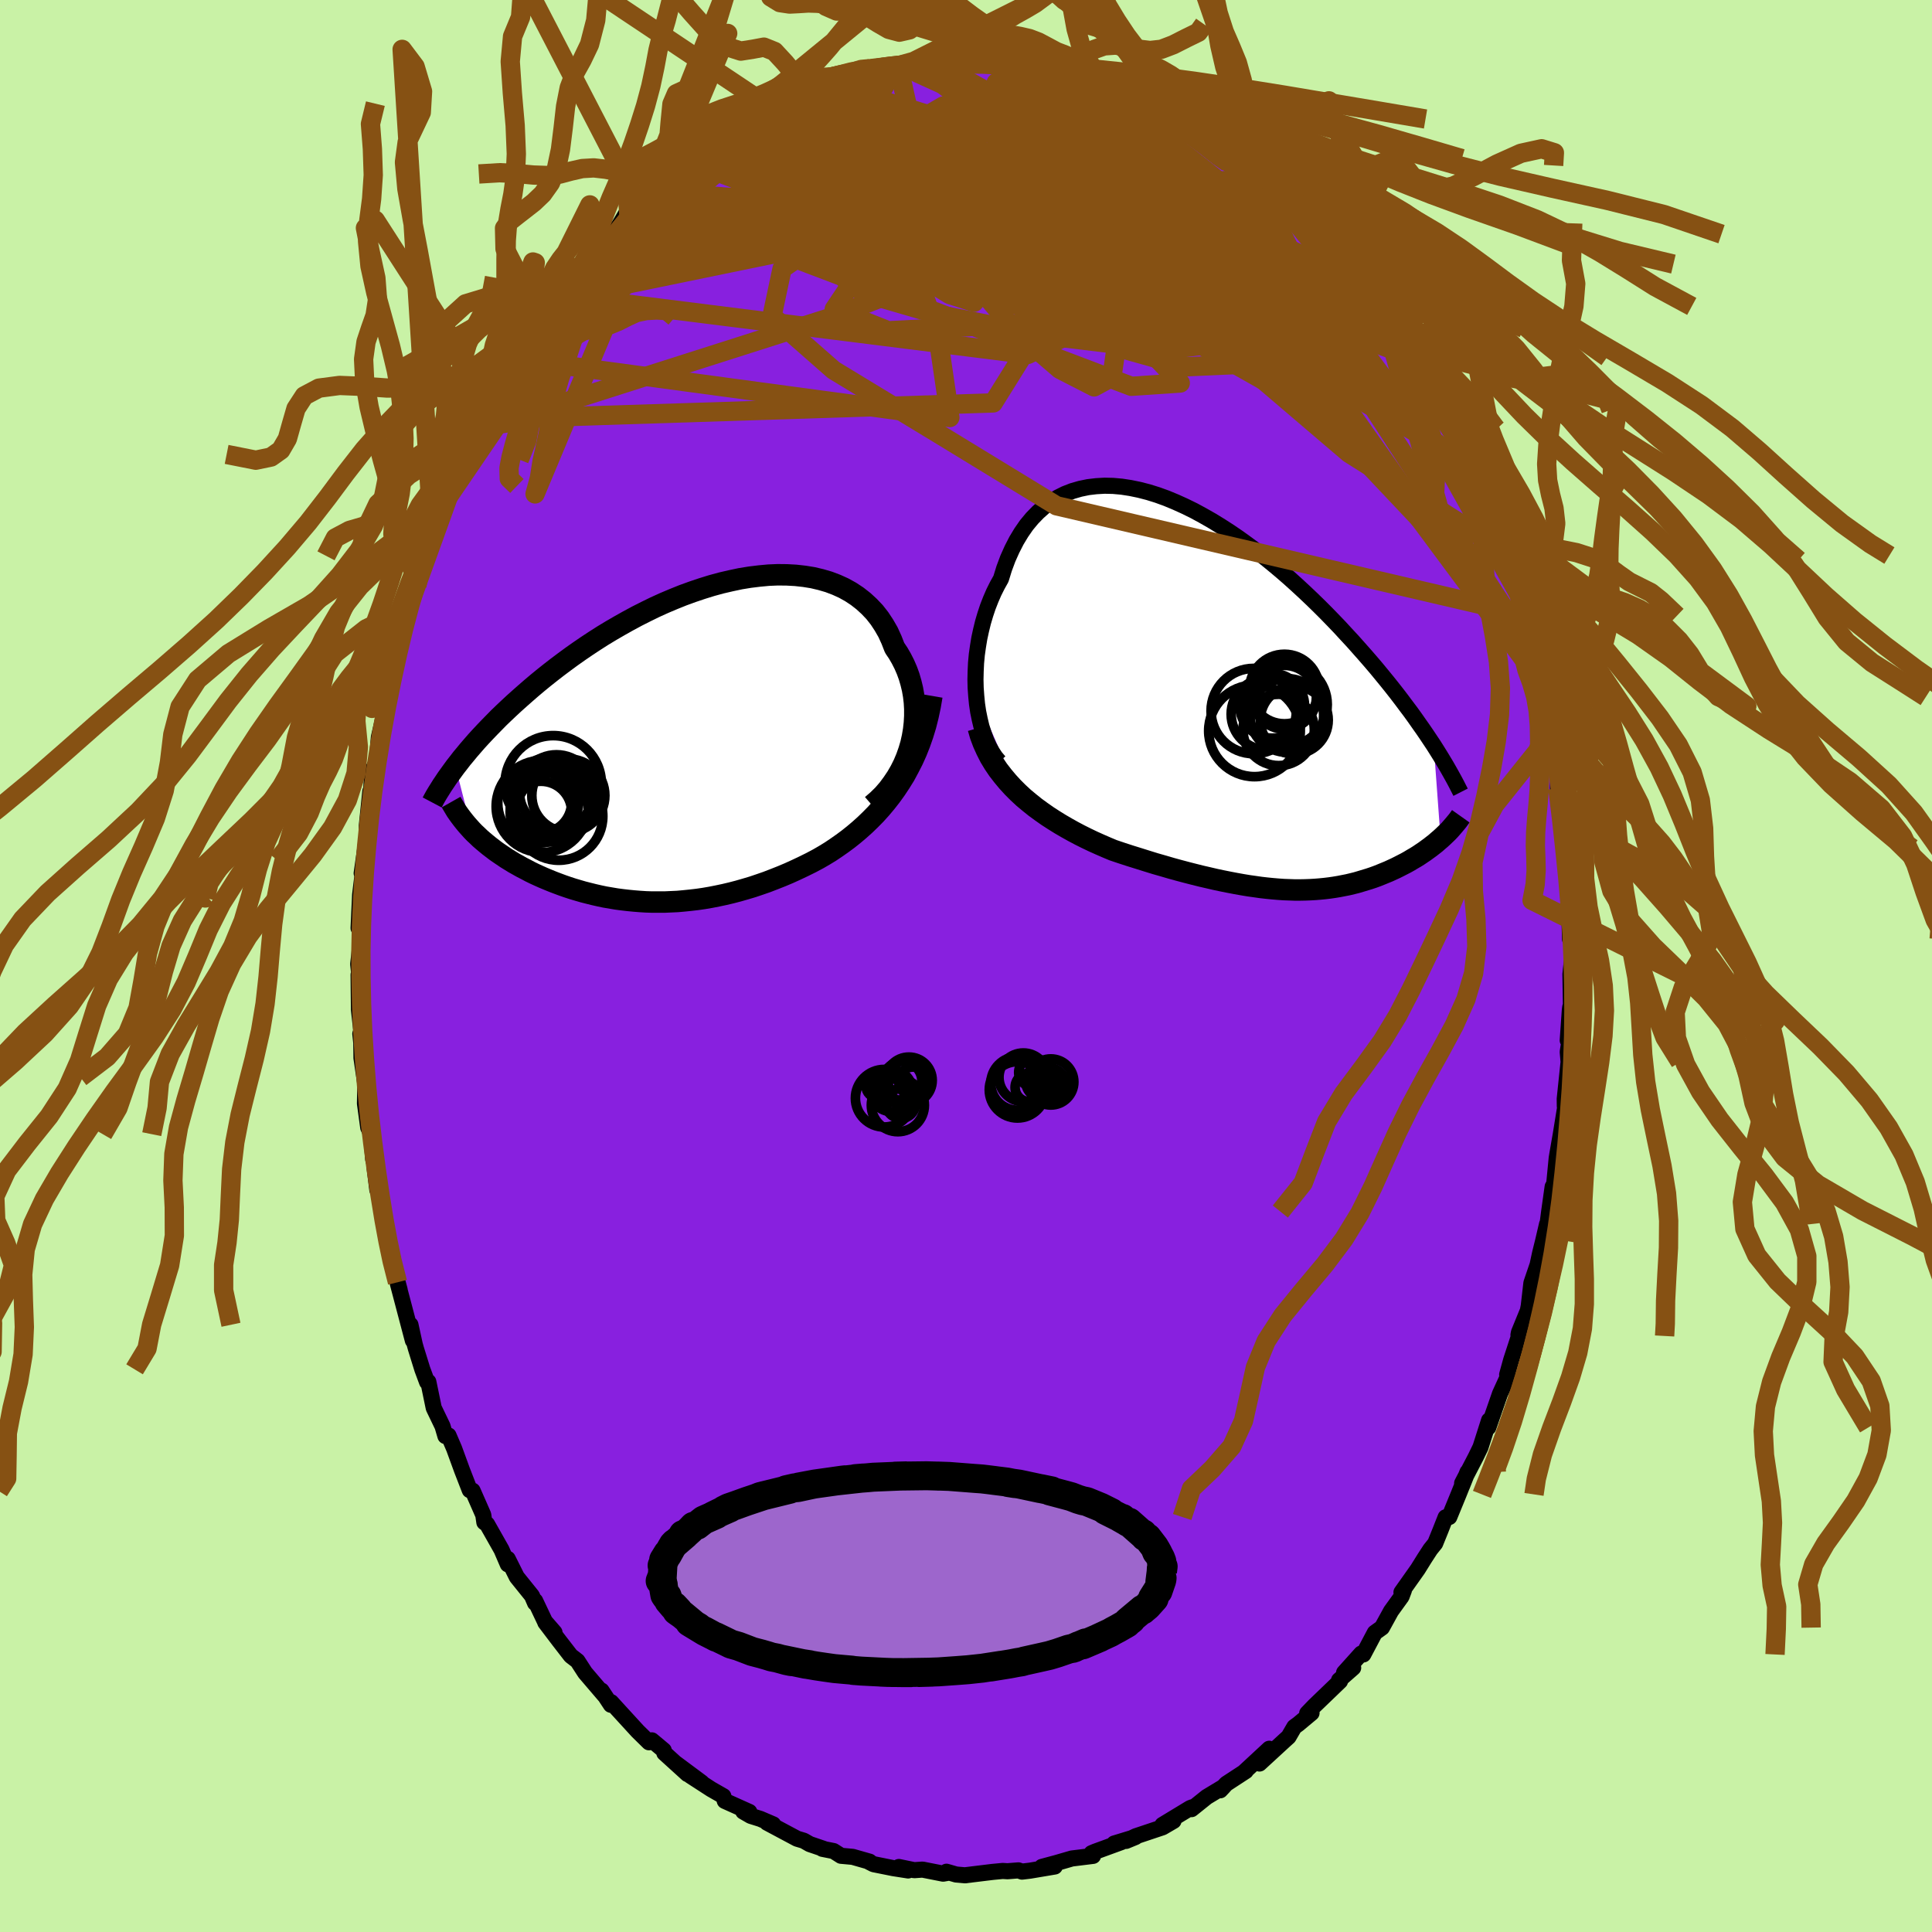 <svg xmlns="http://www.w3.org/2000/svg" width="500" height="500" viewBox="-100 -100 200 200"><defs><clipPath id="c"><path d="m24.03-.01.16-.72.12-.71.08-.72.04-.72v-.71l-.04-.7-.08-.69-.12-.68-.16-.66-.19-.65-.23-.63-.27-.62-.3-.59-.33-.57-.37-.55-.32-.82-.36-.79-.42-.73-.46-.7-.51-.65-.56-.59-.6-.55-.64-.5-.68-.45-.72-.4-.75-.34-.79-.3-.82-.24-.85-.2-.87-.14-.9-.1-.91-.05-.94-.01-.95.04-.96.09-.98.12-.98.16-.99.21-.99.23-.99.27-1 .31-.98.33-.99.36-.97.39-.97.41-.95.43-.94.46-.93.47-.91.49-.89.5-.88.51-.86.52-.83.53-.82.54-.79.54-.78.55-.75.55-.72.54-.71.55-.68.54-.66.54-.64.54-.61.53-.6.53-.57.51-.55.51-.54.51-.52.5-.49.5-.48.49-.46.48-.44.47-.43.47-.4.46-.39.45-.37.45-.36.43-.33.43-.33.42 1.69 6.59.27.28.29.27.29.28.31.27.31.26.33.27.34.26.34.26.36.25.37.25.37.25.39.24.39.24.41.23.41.23.43.22.43.23.45.22.46.21.47.21.48.2.49.2.5.19.51.19.52.18.52.17.54.16.55.16.55.14.56.14.57.13.57.12.59.1.59.1.6.08.61.07.61.06.62.05.63.04.64.02h1.29l.66-.03.67-.03.67-.06.68-.07.69-.08.69-.1.7-.12.71-.14.71-.15.72-.17.73-.19.73-.21.74-.22.74-.25.75-.26.75-.29.76-.3.76-.32.77-.35.76-.36.77-.38.77-.41.62-.36.62-.38.61-.41.6-.42.61-.45.59-.47.58-.49.58-.52.56-.54.56-.57.54-.6.52-.62.51-.65.49-.68.47-.71"/></clipPath><clipPath id="b"><path d="m-26.52 0-.06-.84-.02-.85.02-.86.04-.86.08-.86.12-.85.14-.85.18-.83.2-.82.24-.81.26-.78.3-.77.32-.74.36-.72.38-.68.33-1.07.38-1.02.43-.96.46-.9.5-.83.54-.78.58-.7.62-.64.65-.58.68-.5.72-.44.74-.37.77-.3.8-.23.82-.17.84-.1.87-.05.88.02.89.08.91.14.92.19.93.24.93.29.94.34.94.39.95.43.94.46.94.51.93.53.93.57.93.6.91.62.9.65.89.66.87.68.86.7.85.71.83.72.81.73.79.73.78.74.75.73.74.74.71.73.7.73.67.73.66.71.63.71.62.7.6.69.58.68.56.68.54.66.53.66.51.65.49.64.47.63.46.61.44.61.42.6.41.58.39.57.38.57.36.54.71 9.67-.26.22-.26.23-.27.21-.28.22-.29.21-.3.22-.3.2-.31.21-.32.2-.33.19-.33.2-.34.19-.35.18-.35.18-.36.18-.37.17-.37.17-.39.16-.39.16-.4.16-.41.15-.42.14-.43.13-.43.13-.44.13-.44.11-.46.11-.46.09-.46.09-.48.08-.48.07-.5.06-.5.05-.5.04-.52.03-.53.02-.53.01h-.55l-.55-.02-.57-.02-.58-.04-.59-.05-.6-.06-.61-.07-.63-.09-.64-.09-.66-.11-.67-.12-.68-.13-.7-.14-.71-.15-.73-.17-.74-.17-.76-.19-.78-.2-.79-.21-.8-.22-.82-.24-.84-.24-.84-.26-.86-.27-.87-.27-.89-.29-.89-.3-.69-.29-.69-.3-.69-.31-.69-.33-.68-.34-.68-.36-.68-.38-.67-.39-.66-.41-.65-.42-.64-.45-.63-.46-.61-.49-.6-.5-.57-.53"/></clipPath><filter id="a"><feTurbulence baseFrequency=".05" numOctaves="3" result="noise" type="noise"/><feDisplacementMap in="SourceGraphic" in2="noise" scale="2"/></filter></defs><rect width="100%" height="100%" x="-100" y="-100" fill="#C9F2A6"/><path fill="#8820DF" stroke="#000" stroke-linejoin="round" stroke-width="1.667" d="M62.71-.46 62.57.85l.06 3.68-.08-.27-.04.3-.22 3.14.3-.74-.3 1.93.09 1.04-.4 3.83.01.75.14-.53-.56 3.46-.36 2.07-.06.37-.26 2.69-.16.28-.36 2.57-.19 1.46-.03-.16-.4 1.72-.32 1.29-.26 1.21-.64 1.88-.27 2.35-.1.52-.92 2.25-.05.26.06.1-.81 2.48-.42 1.52.05.25-.79 1.73-1.21 3.49.08-.74-.89 2.79-.49 1.01-1.41 2.71v.25l.56-1.41-.93 2.32-.96 2.34-.38.03-.54 1.37-.54 1.33-.5.62-.61.94-.69 1.11-1.69 2.39.25-.2-.24.64L44 66.78l-.94 1.71-.74.53-1.19 2.25-.22-.09-1.77 1.97.94-.5-1.46 1.28.1.1-2.65 2.55-.75.78.45-.03-1.38 1.15-.4.29-.6 1.03-.4.36-2.61 2.4 1.01-1.53-2.61 2.42.18-.11-2.02 1.32-.62.67.34-.36-1.74 1.05-1.57 1.26.1-.2-.24.09-2.87 1.74 1.14-.41-1.13.66-2.78.93-1 .48.97-.4-2.2.67.75-.15-2.71.99-.38.16.15.28-2.19.27-1.62.47-1.49.4 1.34-.04-2.56.43-.83.1-.37-.13-1.13.09-.5-.03-1.05.1-2.87.35-.9-.08-1-.29.17.11-.52.09-2.13-.42-.86.06-1.59-.33.96.36-1.54-.24-2.04-.41-.45-.23.04-.03-1.75-.5-1.21-.11-.77-.49-1.16-.23h.13l-1.44-.49-.61-.35-.7-.21-3.11-1.66.64.18-1.33-.57-.99-.31-.78-.45.63.04-2.54-1.14-.15-.49-1.26-.72-2.16-1.4 1.18.71-2.65-1.97 1.18 1.09-2.4-2.18-.06-.28-1.23-1.03-.3.2-1.17-1.15-2.16-2.36-.58-.64-.03.27-.97-1.47.3.49-2-2.34-.79-1.22-.69-.53-1.26-1.63-1.38-1.82.95 1.03-.99-1.14-1.01-2.13-.01.22-.32-.74-1.57-1.95-.94-1.88.01.57-.65-1.51-1.5-2.65-.28-.19-.11-.76-1.09-2.48-.02-.04-.29-.05-.81-2.09-.81-2.22-.58-1.35-.32.06-.3-1.02-.91-1.89-.56-2.71-.13.03-.49-1.32-.67-2.16-.12-.43-.44-2.02.25 1.63-1.59-6.03.22.78-.91-3.38.22.2-.67-2.08-.31-1.82.35 1.22-.74-3.98-.25-.5-.3-2.45.17.31-.3-1.05-.2-2.58-.31-.68-.34-2.5.05-2.7.07 1.26-.48-3.27-.02-1.56-.1-.94.11-.24-.25-2.26-.04-3.61.1.23-.14-1.34.23-2.04-.08-.98.21-2.5-.32 1.8.16-3.45.27-2.23.02-.1-.13.1.53-3.71v-1.2l.37-3.59v1.16l.18-2.82.1-.63.4-.77.2-2.51.6-2.62-.14.13.33-.86.32-1.22.58-3.14.38-2.16-.55 2.02.81-3.35.03-.11.7-2.02.87-2.33.07-.75.79-2.93-.76 2.78 1.47-4.27.05-.57.24-.28.83-1.84.68-1.55.29-1.44.93-1.6 1.28-2.72-.64 1.25 1.39-3.21-.4 1 .69-1.14 1.6-3.29-.39 1.03.74-1.73 1.21-2.28.89-1.13-.02.04.95-1.68 1.03-1.22-.08-.32 2.03-2.61-.23.37-.27.35 1.27-1.59 1.18-1.39.18-.38 1.75-2.07-.12.09.94-1.01 1.28-1.09.92-1.56.18.34 1.2-1.59.3.02.45-.91 2.68-1.9.87-.61.64-.59.33-.59 1.02-.78-.63.47 2.09-1.44 1.1-.64.23-.05.7-.49 1.5-.88 2.26-1.11.55-.41 1.44-.79-.75.66 2.07-1.05.05.14 1.38-.59.82-.55.96-.04-.22-.22 1.97-.64 1.29-.16.62-.42.42.3 1.54-.43.98-.34 1.62-.28-.5.29 2.46-.29.85-.13.69-.09.75-.14 1.25.34 1.33-.02.08-.24 1.6.22 1.84.27-.51.08 2.16.25.19-.37 1 .61 1.54.17 1.14.17-.02.23 1.17.23.2-.19.87.61 1.61.36.15-.05 2.88 1.08.83.65.65.27.47.05 1.57.64 1.68 1.02-.35-.06 1.25.71.77.63 1.04.51 1.71 1.11-.05-.15 1.21 1.29.4-.11.5.51 1.56 1.55.94.55.69.85.73.17h-.67l1.03.75 1.09 1.09 1.44 1.17 1.17 1.29 1.24 1.44.42.7-.51-.98 1.42 1.94.72 1.13.98.99.06.29 1.65 1.97.7 1.21-.61-1.31 1.74 2.4.82 1.82.73.59-.08.55 1.05 1.9 1.67 2.57-.32-.99.78 1.91 1.51 2.91-.27-.77.57 1.48 1.08 2.12-.44-.6.46 1.2 1.71 3.79.09.8.73.86-.64-.97 1.52 3.89.13.91.13-.48 1.34 4.28-.18-.38.53 2.2.17.47.88 3.71-.31-1.91.59 2.25-.13-.26.64 2.8.62 2.91-.2-1.43.57 2.82.48 3 .03.05.07 1.26.23.31-.07 2.02.4 2.51.06 1.23.32 1.53-.04.92.41 1.5-.17 1.51.14 1.96.1 3.02.04 1.43.28.06-.01 2.63-.09-.37-.14 1.31" filter="url(#a)"/><path fill="#fff" d="m-26.52 0-.06-.84-.02-.85.02-.86.04-.86.08-.86.12-.85.14-.85.18-.83.2-.82.24-.81.26-.78.3-.77.32-.74.36-.72.38-.68.33-1.07.38-1.02.43-.96.46-.9.5-.83.54-.78.58-.7.62-.64.65-.58.68-.5.72-.44.74-.37.77-.3.8-.23.82-.17.84-.1.87-.05.88.02.89.08.91.14.92.19.93.24.93.29.94.34.94.39.95.43.94.46.94.51.93.53.93.57.93.6.91.62.9.65.89.66.87.68.86.7.85.71.83.72.81.73.79.73.78.74.75.73.74.74.71.73.7.73.67.73.66.71.63.71.62.7.6.69.58.68.56.68.54.66.53.66.51.65.49.64.47.63.46.61.44.61.42.6.41.58.39.57.38.57.36.54.71 9.67-.26.22-.26.23-.27.21-.28.22-.29.21-.3.22-.3.2-.31.21-.32.2-.33.19-.33.2-.34.19-.35.18-.35.18-.36.18-.37.17-.37.17-.39.16-.39.16-.4.16-.41.15-.42.14-.43.13-.43.13-.44.13-.44.11-.46.11-.46.09-.46.09-.48.08-.48.07-.5.06-.5.05-.5.04-.52.03-.53.02-.53.01h-.55l-.55-.02-.57-.02-.58-.04-.59-.05-.6-.06-.61-.07-.63-.09-.64-.09-.66-.11-.67-.12-.68-.13-.7-.14-.71-.15-.73-.17-.74-.17-.76-.19-.78-.2-.79-.21-.8-.22-.82-.24-.84-.24-.84-.26-.86-.27-.87-.27-.89-.29-.89-.3-.69-.29-.69-.3-.69-.31-.69-.33-.68-.34-.68-.36-.68-.38-.67-.39-.66-.41-.65-.42-.64-.45-.63-.46-.61-.49-.6-.5-.57-.53" filter="url(#a)" transform="translate(27.58 -27.96)"/><path fill="#fff" d="m24.03-.01.16-.72.12-.71.08-.72.04-.72v-.71l-.04-.7-.08-.69-.12-.68-.16-.66-.19-.65-.23-.63-.27-.62-.3-.59-.33-.57-.37-.55-.32-.82-.36-.79-.42-.73-.46-.7-.51-.65-.56-.59-.6-.55-.64-.5-.68-.45-.72-.4-.75-.34-.79-.3-.82-.24-.85-.2-.87-.14-.9-.1-.91-.05-.94-.01-.95.04-.96.09-.98.12-.98.16-.99.21-.99.23-.99.27-1 .31-.98.33-.99.36-.97.39-.97.41-.95.43-.94.46-.93.47-.91.49-.89.5-.88.51-.86.52-.83.53-.82.54-.79.54-.78.55-.75.55-.72.54-.71.55-.68.54-.66.54-.64.54-.61.53-.6.53-.57.51-.55.51-.54.51-.52.5-.49.5-.48.49-.46.48-.44.47-.43.47-.4.46-.39.45-.37.45-.36.43-.33.43-.33.42 1.69 6.59.27.28.29.27.29.28.31.27.31.26.33.27.34.26.34.26.36.25.37.25.37.25.39.24.39.24.41.23.41.23.43.22.43.23.45.22.46.21.47.21.48.2.49.2.5.19.51.19.52.18.52.17.54.16.55.16.55.14.56.14.57.13.57.12.59.1.59.1.6.08.61.07.61.06.62.05.63.04.64.02h1.29l.66-.03.67-.03.67-.06.68-.07.69-.08.69-.1.7-.12.71-.14.71-.15.72-.17.73-.19.73-.21.74-.22.74-.25.75-.26.75-.29.76-.3.76-.32.77-.35.76-.36.77-.38.77-.41.62-.36.62-.38.61-.41.6-.42.61-.45.59-.47.58-.49.58-.52.56-.54.56-.57.54-.6.52-.62.51-.65.49-.68.47-.71" filter="url(#a)" transform="translate(-29.73 -23.01)"/><g fill="none" stroke="#000" transform="translate(27.58 -27.96)"><path stroke-linejoin="round" stroke-width="1.667" d="m-24.14 6.8-.39-.46-.35-.53-.33-.59-.29-.64-.25-.68-.23-.72-.18-.76-.16-.78-.12-.81-.08-.83-.06-.84-.02-.85.02-.86.04-.86.08-.86.12-.85.14-.85.18-.83.2-.82.24-.81.26-.78.3-.77.32-.74.36-.72.38-.68.33-1.07.38-1.02.43-.96.46-.9.5-.83.54-.78.58-.7.62-.64.65-.58.68-.5.72-.44.74-.37.77-.3.8-.23.82-.17.84-.1.87-.05.88.02.89.08.91.14.92.19.93.24.93.29.94.34.94.39.95.43.94.46.94.51.93.53.93.57.93.6.91.62.9.65.89.66.87.68.86.7.85.71.83.72.81.73.79.73.78.74.75.73.74.74.71.73.7.73.67.73.66.71.63.71.62.7.6.69.58.68.56.68.54.66.53.66.51.65.49.64.47.63.46.61.44.61.42.6.41.58.39.57.38.57.36.54.34.54.33.53.31.51.3.5.28.49.27.48.26.47.24.45.23.45.22.43" filter="url(#a)"/><path stroke-linejoin="round" stroke-width="2.222" d="m-26.31 3.32.23.8.29.77.33.73.36.71.41.68.44.65.48.62.5.6.53.58.55.55.57.53.6.5.61.49.63.46.64.45.65.42.66.41.67.39.68.38.68.36.68.34.69.33.69.31.69.3.69.29.89.3.89.29.87.27.86.27.84.26.84.24.82.24.8.22.79.21.78.2.76.19.74.17.73.17.71.15.7.14.68.13.67.12.66.11.64.09.63.09.61.07.6.06.59.05.58.04.57.02.55.02h.55l.53-.01.53-.02.52-.03.5-.04.5-.05.5-.06.48-.07.48-.08.46-.09.46-.09.46-.11.44-.11.44-.13.43-.13.43-.13.42-.14.41-.15.4-.16.39-.16.39-.16.37-.17.37-.17.36-.18.35-.18.35-.18.34-.19.33-.2.33-.19.32-.2.31-.21.3-.2.3-.22.29-.21.28-.22.27-.21.26-.23.26-.22.25-.23.23-.22.24-.23.22-.23.21-.24.2-.23.2-.24.19-.23.18-.24.17-.24" filter="url(#a)"/><circle cx="2.204" cy="1.568" r="4.416" clip-path="url(#b)" filter="url(#a)"/><circle cx="4.119" cy="1.028" r="3.348" clip-path="url(#b)" filter="url(#a)"/><circle cx="5.394" cy=".138" r="3.298" clip-path="url(#b)" filter="url(#a)"/><circle cx="3.569" cy="1.888" r="3.7" clip-path="url(#b)" filter="url(#a)"/><circle cx="4.789" cy="3.523" r="3.694" clip-path="url(#b)" filter="url(#a)"/><circle cx="5.509" cy=".888" r="4.308" clip-path="url(#b)" filter="url(#a)"/><circle cx="5.634" cy="2.018" r="3.814" clip-path="url(#b)" filter="url(#a)"/><circle cx="6.399" cy="2.503" r="3.518" clip-path="url(#b)" filter="url(#a)"/><circle cx="5.384" cy="-.712" r="3.6" clip-path="url(#b)" filter="url(#a)"/><circle cx="2.284" cy="3.618" r="4.742" clip-path="url(#b)" filter="url(#a)"/></g><g fill="none" stroke="#000" transform="translate(-29.73 -23.01)"><path stroke-linejoin="round" stroke-width="2.222" d="m20 6.36.6-.52.56-.55.51-.59.46-.62.43-.64.38-.66.34-.68.29-.69.25-.71.21-.71.16-.72.12-.71.08-.72.04-.72v-.71l-.04-.7-.08-.69-.12-.68-.16-.66-.19-.65-.23-.63-.27-.62-.3-.59-.33-.57-.37-.55-.32-.82-.36-.79-.42-.73-.46-.7-.51-.65-.56-.59-.6-.55-.64-.5-.68-.45-.72-.4-.75-.34-.79-.3-.82-.24-.85-.2-.87-.14-.9-.1-.91-.05-.94-.01-.95.04-.96.09-.98.12-.98.16-.99.21-.99.23-.99.27-1 .31-.98.33-.99.36-.97.39-.97.41-.95.43-.94.46-.93.47-.91.49-.89.5-.88.51-.86.52-.83.53-.82.54-.79.54-.78.55-.75.55-.72.54-.71.55-.68.54-.66.54-.64.54-.61.53-.6.53-.57.51-.55.51-.54.51-.52.5-.49.5-.48.49-.46.48-.44.47-.43.47-.4.46-.39.45-.37.45-.36.43-.33.43-.33.42-.3.41-.29.4-.28.39-.26.39-.25.37-.23.37-.22.35-.21.35-.19.34-.18.34" filter="url(#a)"/><path stroke-linejoin="round" stroke-width="2.222" d="m26.2-4.95-.18 1.06-.22 1.03-.25.99-.29.95-.32.91-.35.88-.38.84-.41.8-.42.78-.46.74-.47.71-.49.68-.51.65-.52.62-.54.6-.56.57-.56.54-.58.52-.58.49-.59.47-.61.45-.6.42-.61.41-.62.38-.62.36-.77.41-.77.38-.76.36-.77.35-.76.32-.76.3-.75.29-.75.26-.74.25-.74.22-.73.21-.73.19-.72.17-.71.15-.71.14-.7.12-.69.1-.69.08-.68.07-.67.06-.67.03-.66.03h-1.29l-.64-.02-.63-.04-.62-.05-.61-.06-.61-.07-.6-.08-.59-.1-.59-.1-.57-.12-.57-.13-.56-.14-.55-.14-.55-.16-.54-.16-.52-.17-.52-.18-.51-.19-.5-.19-.49-.2-.48-.2-.47-.21-.46-.21-.45-.22-.43-.23-.43-.22-.41-.23-.41-.23-.39-.24-.39-.24-.37-.25-.37-.25-.36-.25-.34-.26-.34-.26-.33-.27-.31-.26-.31-.27-.29-.28-.29-.27-.27-.28-.26-.29-.25-.28-.24-.29-.23-.29-.22-.29-.21-.29-.2-.29-.18-.3-.18-.3-.17-.3" filter="url(#a)"/><circle cx="-12.426" cy="7.504" r="4.56" clip-path="url(#c)" filter="url(#a)"/><circle cx="-14.626" cy="6.169" r="4.116" clip-path="url(#c)" filter="url(#a)"/><circle cx="-12.661" cy="4.984" r="3.84" clip-path="url(#c)" filter="url(#a)"/><circle cx="-13.816" cy="5.894" r="3.478" clip-path="url(#c)" filter="url(#a)"/><circle cx="-11.436" cy="5.359" r="3.78" clip-path="url(#c)" filter="url(#a)"/><circle cx="-13.001" cy="4.149" r="4.988" clip-path="url(#c)" filter="url(#a)"/><circle cx="-13.071" cy="5.769" r="4.408" clip-path="url(#c)" filter="url(#a)"/><circle cx="-14.136" cy="6.489" r="4.77" clip-path="url(#c)" filter="url(#a)"/><circle cx="-14.281" cy="6.054" r="3.19" clip-path="url(#c)" filter="url(#a)"/><circle cx="-14.276" cy="7.069" r="3.186" clip-path="url(#c)" filter="url(#a)"/></g><g fill="none" stroke="#865113" stroke-linejoin="round" stroke-width="2"><path d="M57.7-36.39 9.37-47.64l-12.24-7.47-10.83-6.57-6.38-5.6 1.04-4.9 5.99-4.14 6.41-3.1 4.19-1.93 2.52-.85 3.28.13 6.02 1.25 8.75 2.69 9.62 4.31 7.87 5.38 3.55 4.61-3.74.65-14.47-6.09-26.39-10.12-28.26.07" filter="url(#a)"/><path d="m-41.21-70.66 28.46-6.09 2.49-1.13-.22-1.82.83-2.39 2.03-1.89 2.42-.7 2.32.35 2.27.89 2.34 1.07 2.45 1.28 2.89 1.83 4.39 2.84 6.99 4.12 9.13 4.93 8.05 3.82 1.81-.65-8.47-7.85-18.12-13.18-17.89-8.13" filter="url(#a)"/><path d="m-30.27-82.11-1.39 3.77 3.86-2.93 1.79-1.91 1.4-.87 2.69-.55 4.13-.14 4.94 1 5.59 2.84 6.94 4.64 8.92 5.24 9.94 3.66h7.97l2.63-4.07-4.17-6.31-9.74-5.88-10.85-4.63 6.05-4.04" filter="url(#a)"/><path d="m-46.78-62.87 45.11 6.09-1.23-8.4-2.63-7.74.92-5.68 1.89-3.46 1.99-.81 2.75 1.5 3.93 2.36 4.53 1.61 4.23.23 3.78-.31 4.12.78 4.82 3.3 3.05 5.82-8.32 3.12-46.78-21.88" filter="url(#a)"/><path d="m-13.86-91.67 34.62 16.24 11.56 6.49-.71-1.65-3.21-2.18-1.55.16-.08 1.96-.21 2.45-1.28 2.11-2.24 1.43-2.81.49-3.36-.82-4.24-2.34-5.17-3.7-5.67-4.38-5.43-4.13-4.56-3.08-3.1-1.72-.69-.52 3 .29 7.49 1.19 11.53 3.57 15.54 10.86 32.87 34.83" filter="url(#a)"/><path d="M46.25-63.02 7.29-77.63l-4.65-6.65 5.35-1.23 7.45 1.26 6.24 1.86 4.19 1.85 2.15 1.77-.11 1.6-3.17 1-6.96-.16-9.86-1.54-8.7-2.17-1.82-1.37 2.77-.33-24.79-4.6" filter="url(#a)"/><path d="m33.27-79.31-36.25 1.08 4.34-.53 12.42 1.31 9.17.99 4.93.12 1.94-.32-.67-.51-3.65-.74-6.54-.8-8.12-.36-7.41.57-4.59 1.42-1.06 1.36 1.3.11 1.36-1.6-.36-2.24-2.36-.76-3.44 1.79-5.57 2.93-31.19 6.42" filter="url(#a)"/><path d="m-3.46-93.64 9.84 5.44 9.97 4.38.6.45-4.09-.04-3.62 1.67-1.29 2.98.36 2.53.53.62-.33-1.55-1.35-2.72-1.86-2.28-1.61-.48-.94 1.63-.68 2.63-1.82 1.57-4.42-1.09-6.17-3.04-2.44-1.68 11.77 3.43 44.05 10.81" filter="url(#a)"/><path d="m59.54-29.33-23.77-33.6-10.02-7.87-11.1-2.5-9.6-2-6.67-1.77-4.19-1.13-1.59-.43 1.73.02 4.82.18 6.05-.06 4.64-.75 1.49-1.5-1.35-1.56-2.14-.2-.47 2.46 2.65 5.48 5.78 7.45 6.38 6.76-5.07.34-50.81-19.31" filter="url(#a)"/><path d="m-42.48-69.07 35.35-12.36 17.12.56 12.73 6.34 6.4 6.19-.91 3.63-6.05.74-7.88-1.75-7.11-3.51-5.01-4.16-2.51-3.68-.28-2.57 1.2-1.66 1.67-1.29 1.73-1.01 2.8.04 6 2.03 8.82 3.05 2.64-1.15L3.09-93.7" filter="url(#a)"/><path d="m10.45-92.52-5.28 6.56-5.09 4.89-2.08.67-1.17-1 1.98-.18 6.65 1.92 9.75 4.13 9.21 5.36 5.06 4.94-.92 2.94-5.76.26-6.62-1.86-3.11-2.36.2-.33-6.87 3.27-48.61-6.11" filter="url(#a)"/><path d="m-28.76-83.31 21.12 7.9 26.3 10.11 13.5 2.52 2.14-3.27-5.2-5.03-9.17-4.22-9.84-2.26-7.39.12-3.02 2.49 1.33 4.28 4.05 4.9 4.65 4 3.55 1.82 1.84-1 .54-3.7-.21-5.8-1.77-7.21-5.04-7.68-5.49-6.1 4.64-1.42" filter="url(#a)"/><path d="m17.31-90.25 1.16 8.85-12.84 3.71-8.28 3.4-3.08 1.22.68-1.3 3.16-2.59 3.74-2.4 2.32-1.39-.21-.25-2.44.52-3.54.73-3.39.49h-2.48l-1.28-.45.04-.72 1.58-.81 3.16-.69 3.83-.25 2.14.63-2.3 1.62-5.62 1.84 4.02 1.33 41.86 4.1" filter="url(#a)"/><path d="m-34.9-77.73 46.01 10.67-.76.32-11.5-3.84-7.36-3.85-.83-2.15 3.14-.87 3.68-.44 2.32-.25 1.22.22 1.52.85 2.55 1.09 2.85.55 1.46-.61-.97-1.81-2.82-2.4-2.76-2.1-1.14-1.1-.24.13-3.03 1.01-10.24 1.44-16.46 2.59-11.59 5.85" filter="url(#a)"/><path d="m11.8-92.25-25.48 6.86-4.27 3.44 6.24.66 7.39.03 5.44.47 3.39.75 1.4.24-.57-.75-1.82-1.09-1.17.29 2.32 3.39 7.95 6.7 12 7.03 8.94 1-1.2-9.84.55-6.99" filter="url(#a)"/><path d="m6.77-93.47 18.59 16.8 13.24 14.4 2.63 2.21L37.11-65l-5.9-6.14-4.91-4.28-3.71-2.12-3.42-.94-3.81-.81-3.99-1.12-3.33-1.3-1.83-.99.1-.22 1.83.79 2.88 1.67 3.11 2.04 2.49 1.64 1.14.45-.74-1.22-1.95-2.56-.17-2.24 3.23-.97L6.58-93.1" filter="url(#a)"/><path d="m-23.92-86.83 31.23.54 12.4 1.78 3.55 2.64 1.32 4 2.81 5.3 4.23 5.31 3.2 3.49.11.44-2.95-2.49-4.06-3.94-2.93-3.38-.76-1.34 1.06.7 2.14 1.45 3.49 1.87 8.29 8.11L58.9-32.13" filter="url(#a)"/><path d="m-39.85-72.43 40.14-9 15.14-2.09 3.58-.06-.58.32-1.61-.05-2.22-.46-3.46-.37-5.11.31-6.44 1.24-6.63 1.82-5.14 1.73-2.06 1.12 1.7.47 4.63.24 5.51.48 4.62.95 3.98 1.64 6.05 3.2 10.73 5.9 12.29 6.94.88-2.39L6.58-93.1" filter="url(#a)"/><path d="m-24.62-86.34 9.28-2.24 8.56 1.59 3.45 4.32 2.32 5.44 4.17 4.94L8.2-69.1l3.52 1.03.9-.7-.92-1.47-.87-1.09.96.01 3.55.98 5.26 1.08 4.69.28 1.57-.55-2.7-.33-6.16.72-8.78-.21-12.61-7.66-3.65-16.35" filter="url(#a)"/><path d="M49.43-57.63 25.98-68.18 8.8-74.23.1-78.91l-5.81-2.76-4.15-.8-1.74.57 1.59 1.47 5.26 2.2 8.29 2.74 9.64 2.77 8.69 1.98 5.83.49 2.27-1.16-.49-2.19-1.46-2.15-.68-1.22.7-.19 1.04.01-.82-.98-4.88-2.68-9.84-3.73-14.19-2.28-17.87 3.69-25.41 16.27" filter="url(#a)"/><path d="m-15.42-90.86-2.78 9.02 8.21-1.27 5.91-1.25 5.35.48 5.59 1.45 4.86 1.58 2.67 1.18-.09.49-1.73-.12-1.12-.3 1.03.09 2.16.74-.19.9-5.98-.05-11.55-2.14-11.34-4.2-3.46-4.53 3.28-2.62" filter="url(#a)"/><path d="m-45.89-64 12.06-10.62 8.05-.09 14.61 2.06 14.4 2.93 7.68 2.54.64 1.17-2.7-.53-2.27-2.08-.08-3.14 2.2-3.27 3.99-2.25 5.19-.34 5.28 1.48 3.41 2.15-.89 1.1-6.78-1.16-11.87-3.11-12.88-3.37-7.45-2.7 2.77-4.42 3.49-5.71" filter="url(#a)"/><path d="m18.79-89.33-5.8-1.58-3.61 2.27-4.39 5.17-5.42 5.01-4.14 2.59-1.27-.16 1.3-1.96 2.73-2.46 3.17-2.05 2.81-1.24 1.66-.39-.16.37-1.95 1.06-2.77 1.71L-1-78.68l.16 2.78 2.28 2.83 2.94 2.16 1.64.74-1.04-.65-3.97-.75-6.12.93-8.67 3.43-36.85 11.75" filter="url(#a)"/><path d="M3.09-93.7 19-86.92l6.73 5.32-2.47 3.83-7.84 3.05-7.98 2.16-5.4.62-2.86-.92-1.28-1.49-.17-.7.84.85 1.49 2.11 1.15 2.26-.37 1.12-2.52-.8-4.28-2.62-4.84-3.58-4.16-3.38-2.82-2.35-1.43-1.24.12-.61 2.53-.37 7.13.47 17.32 3.62L45.6-64.16" filter="url(#a)"/><path d="M-28.76-83.31.43-81.2l9.11 4.53 2.24 2.23 3.47 1.77 3.83.88 1.94-.53-.43-1.17L18.5-74l-3.03.8-3.61 1.6-4.03 1.18-4.13-.28-3.63-1.93-2.28-2.85-.34-2.58 1.14-1.33.49.34-3.07 1.63-6.3 1.35 2.45-1.48 38.39-4.08" filter="url(#a)"/><path d="M59.54-29.33 37.2-59.42l-15.24-8.36-12.89-4.67-8.23-2.86-5.82-1.31-5.17.08-3.3 1.5.55 2.58 4 2.59 3.99.95.07-1.9-5.1-4.33-7.58-4.85-3.46-4.86 10.38-7.61" filter="url(#a)"/><path d="m-15.42-90.86-2.71 11.77 6.43 4.49 4.43 2.07 3.23.68 1.51-.29-.77-1-2.18-1.44-1.63-1.62.6-1.59 3.4-1.36 5.75-.84 7.12.04 7.56 1.2 7.2 2.34 6.03 2.9 4.04 2.42 1.41.85-1.08-1.05-2.25-1.99-1.05-.84 2.42 2.49 6.47 7.13 8.97 12.12 7.69 13.79" filter="url(#a)"/><path d="m43.04-68.38-51.1 2.62-5.58-2.23 2.51-3.75-.33-3.43-1.41-2.02.92-.66 4.69.15 7.76.45 8.53.52 6.2.49 1.31.34-4.17.1-7.45-.21-7-.62-4.38-1.07-2.57-.96 2.87.22 36.71-3.19" filter="url(#a)"/><path d="m-34.9-77.73 17.37-8.23 9.22-2.56 2.93.19-.06 2.03-.64 3.34.19 3.45 1.04 1.96 1.05-.56.22-2.85-.6-3.81-.16-3.1 1.98-1.15 3.17 1.78-4.75 6.05-38.04 11.4" filter="url(#a)"/><path d="m-32.95-80.21 8.94.68 15.28 6.44 14.3 2.55 7.48-1.3.53-2.61-3.35-2.42-3.31-1.63-1.12-.45.21.92-1.12 1.9L1-74.22l-4.56.64-.8-1.62L.8-79.04l7.53-4.09 6.96.33 25.95 12.26" filter="url(#a)"/><path d="M-5.42-93.64 9.36-81.99l-13 2.31-10.35.09.02-.74 8.46-.31 11.85.58 10.38.94 5.77.44.18-.39-4.35-.86-6.35-.59-5.22.29-1.85 1.26 1.36 1.79 2.14 1.76.83 2.12-.14 4.96-6.27 10.05-52.76 1.69" filter="url(#a)"/><path d="m52.32-51.89-33.4-19.48-2.84-2.39-5.49.1-8.99-1.19-6.37-1.75-.43-.97 5.48.69 9.54 2.59 10.93 3.8 9.31 3.17 4.95.21-.74-3.98-5.53-6.92-7.61-6.79-6.12-4.34 4.25-.14" filter="url(#a)"/><path d="m-14.6-91.41 31.91 9.79 12.27 6.37 1.46 2-3.38-.03-4.14.02-2.6.24-.25-.1 1.76-.64 2.6-.85 2.09-.68.65-.32-1.09-.02-2.76.03-4.19-.36-5.25-1.31-5.25-2.64-3.24-3.49.61-2.58 4.39.99 8.94 8.29 32.41 25.41" filter="url(#a)"/><path d="m55.75-42.92-16.1-10.16-18.02-15.37L12-78.54l-3.25-5.15.08-2.11.73-.69.03-.12-.73.34-.9 1.01-.52 1.78.16 2.23.76 2.08.99 1.3.49.27-.78-.63-2.41-1.31-3.44-1.82-2.77-2.22-.31-2.14 2.24-1.04 2.88 1.82 6.61 7.7 37.57 19.61" filter="url(#a)"/><path d="m-33.7-79.32 20.22 3.53 23.92 6.76 9.75 4-2.83.88-9.72-1.18-10.79-2.17-7.4-2.16-1.89-1.36 3.37-.26 6.69.6 7.54.97 6.37.95 4.34.86 2.46.88 1.2.93.41.76-.26.14-.89-.77-1.06-1.48.03-1.26 3.22.31 8.12 2.41 8.98.9-9.09-18.1" filter="url(#a)"/><path d="m32.18-80.23-12.27-.16-11.68 1.64-5.07 1.99-.89-.14.77-2.41 1.2-3.08 1.83-2.03 2.92-.37 3.8.78 3.76.95 2.83.58 1.41.51-.33 1.28-2.42 2.73-4.43 4.02-4.9 3.93-2.57 1.4 3.05-2.96 30.35-1.09m-66.95-34.59 2.3.3 1.33-.47 1.01-.27 1.02.37 1.13.96 1.22 1.35 1.26 1.57 1.26 1.64 1.23 1.44 1.16 1.02 1.1.48 1.04.02 1-.28.99-.39 1-.4 1.02-.4 1.03-.33 1.05-.04 1.1.58 1.13 1.37 1.13 1.87.96 1.8.77 1.06" filter="url(#a)"/><path d="m-2.61-93.77.7-1.74.86-.4.96.13 1-.07 1.03-.49 1.05-.73 1.04-.74 1.04-.64 1.03-.57 1.05-.62 1.07-.79 1.08-.98 1.07-1.07 1.02-.99.96-.72.93-.4.96-.14 1.06-.01h1.23l1.45-.1 1.64-.4 1.66-.86 1.36-1.59-28.06 14.05-1.34.37-1.13.37-.97.4-.87.53-.85.64-.84.69-.84.66-.8.62-.76.62-.73.63-.73.61-.74.53-.72.46-.64.45-.51.59-.69.91m80.25 68.68.39-2.31 1.36-2.03 1.16-1.65.42-1.37-.24-1.27-.58-1.3-.58-1.41-.38-1.51-.13-1.61.11-1.65.3-1.67.48-1.66.57-1.67.54-1.7.42-1.75.27-1.83.24-1.98.3-2.21.35-2.42 1.15-2.11m-77.8-41.9-.87.08-1.06.34-.99.29-.91.14-.87.04-.86.02-.86.07-.85.16-.83.24-.86.34-.91.4-.99.45-1.07.44-1.12.42-1.13.37-1.07.35-.99.39-.9.45-.8.51-.7.49-.63.4-.59.36-.62.43" filter="url(#a)"/><path d="m-13.64-91.45-.86.33-.83.67-.79.66-.76.57-.74.49-.77.41-.86.38-.96.42-1.04.52-1.04.65-.97.78-.88.81-.81.8-.78.72-.7.66-.57.65-.42.72-.36.74 13.18-10.94-.95.1-.99-.19-.9-.12-.82.09-.81.3-.87.52-.96.65-1.04.71-1.07.68-1.04.62-.99.53-.94.44-.89.35-.84.28-.78.24-.72.26-.73.35-.88.5-1.27.7-2.12 1.12" filter="url(#a)"/><path d="m-15.42-90.86-1.15-.41-1.04-.86-1.11-1.35-1.11-1.2-1.09-.44-1.12.21-1.27.2-1.51-.48-1.74-1.43-1.84-2.05-1.79-2.08-1.61-1.61-1.39-1.03-1.22-.67-1.22-.69-1.37-.92-1.62-.88-1.86.08-2.18 2.63 22.5 15.02-1.81.96-1.27.77-.96.62-.83.57-.8.57-.75.57-.7.55-.67.55-.68.57-.75.65-.85.76-.93.86-.94.9-.89.88-.76.79-.66.7-.6.7-.68 1.01 32.55-9.01-1.42-.48-.9-.45-.91-.42-.96-.54-.98-.63-.96-.56-.93-.34-.91-.06-.87.18-.83.36-.79.37-.81.2-.87-.11-.92-.46-.94-.65-.86-.57-.76-.23-.7.13-.7.29" filter="url(#a)"/><path d="m-23.92-86.83 1.49-.98 1.31-1.03 1.02-.92.82-.65.74-.47.72-.47.72-.6.73-.73.74-.78.73-.8.74-.84.8-.98.91-1.11 1.01-.91.88-.14-15.39 12.59.85-.32.73-.37.95-.38 1.13-.41 1.17-.43 1.07-.43.95-.34.87-.21.82-.05.84.04.85.09.84.07.83.04.83.01.88-.03.97-.11 1.01-.2.8-.23-16.39 3.26.85-.33.8-.14 1.03-.05 1.25.14 1.32.33 1.23.39 1.08.29.92.12.81-.06.77-.17.77-.19.77-.17.78-.12.8-.11.85-.07.9-.01.93.18.83.57.63 1.48m69.97 63.16.37-.74.16-1.04.24-1.44.52-1.82.83-2.05.99-2.16.94-2.11.72-1.96.43-1.75.18-1.54-.02-1.42-.09-1.45-.07-1.57.02-1.75.08-1.91.11-2.01.1-2.06.07-2.08.06-2.07.1-1.98.27-1.65.25-1.34-96.36-25-.83.52-1.23.57-1.42.31-1.37.02-1.26-.14-1.21-.22-1.22-.23-1.23-.14-1.2.07-1.15.26-1.16.31-1.27.15-1.46-.05-1.65-.15-1.86-.09-2.15.13" filter="url(#a)"/><path d="m-43.17-65.7.42-.79.55-.99.42-.81.43-.74.55-.79.66-.85.73-.9.73-.94.72-.96.71-.97.72-.96.73-.94.71-.87.66-.8.61-.72.42-.57 10.27-25.96-.73 2.47-1.1 2.37-.82 2.71-.57 2.63-.53 2.15-.66 1.41-.83.67-.87.21-.74.34-.46 1.07-.2 2.02-.21 2.58-.58 2.37-1.06 1.71-.91 1.25" filter="url(#a)"/><path d="m-46.25-52.42.78-1.96.27-1.4.36-1.33.48-1.31.5-1.28.46-1.25.46-1.23.46-1.19.46-1.13.46-1.06.45-1 .46-.99.48-1 .51-1.07.55-1.12.58-1.17.61-1.15.67-1.06.75-.92.8-.83.75-.84.62-.97.49-1.06.44-.56" filter="url(#a)"/><path d="m-33.7-79.32-.67 1.49-.18 1.94-.33 1.74-.58 1.29-.69 1.01-.7.95-.71.92-.7.9-.68.86-.61.85-.51.9-.43 1-.37 1.1-.38 1.15-.41 1.18-.42 1.21-.37 1.28-.3 1.42-.25 1.53-.27 1.53-.31 1.43-.32 1.41-.27 1.72-.45 1.64 19.94-47.67-1.13 1.16-.58 1.58-.48 1.69-.51 1.65-.51 1.53-.48 1.35-.46 1.16-.52 1-.68.85-.94.62-1.24.34-1.36.17-1.12.45-.46 1.58.24 3.68m-3.32 3.32-.15.94-.6 1.24-.75 1.06-.64 1.05-.46 1.1-.34 1.11-.36 1.09-.43 1.02-.52 1-.57 1.02-.57 1.07-.52 1.15-.49 1.24-.48 1.3-.46 1.32-.45 1.3-.42 1.29-.36 1.26-.31 1.19-.21 1.11.03 1.1.79.76" filter="url(#a)"/><path d="m-38.1-74.5-1.26 1.46-.96.95-.94.63-.92.37-.83.31-.78.41-.78.57-.84.64-.93.63-1.02.58-1.06.58-1.04.67-.99.8-.94.93-.96.92-1.04.8-1.15.61-1.14.47-1.01.45-.83.36-.51-.67 18.18-10.4-.77.15-.77.78-.6.84-.51.72-.57.66-.67.66-.76.72-.78.78-.76.87-.72.96-.7 1.04-.72 1.09-.75 1.1-.75 1.06-.77 1.08-.91 1.25-1.04 1.26 12.55-15.02.96-1.69.54-1.31.53-1.33.54-1.42.55-1.37.56-1.28.56-1.29.58-1.45.61-1.66.63-1.85.62-1.97.54-2.02.42-1.98.33-1.77.37-1.51.47-1.57.6-2.35.7-3.03-9.32-12 .41 3.68.55 5.21.1 4.8-.33 3.69-.64 2.49-.78 1.63-.74 1.33-.58 1.53-.38 1.93-.25 2.23-.28 2.23-.41 1.94-.63 1.53-.81 1.14-.91.87-.91.71-.81.63-.71.56-.6.77.05 2.14 3.79 7.38" filter="url(#a)"/><path d="m-47.99-60.59-1.36.02-1.55-.26-1.75-.25-1.48.06-1.15.37-1.14.48-1.49.31-2.02.03-2.43-.17-2.49-.1-2.14.28-1.51.8-.86 1.32-.46 1.59-.43 1.53-.68 1.17-1.01.72-1.58.33-3.02-.6" filter="url(#a)"/><path d="m-47.99-60.59.96-1.72.68-1.19.56-1.04.54-1.08.53-1.14.51-1.18.44-1.17.37-1.12.37-1.04.46-.96.62-.92.74-.94.76-1.03.63-1.16.44-1.23.44-1.28-9.4 18.9.16.2.63-.86.73-1.15.78-1.02.85-.77.92-.59.95-.5.9-.5.82-.51.75-.52.73-.49.76-.49.81-.5.82-.58.81-.69.78-.76.77-.76.82-.66.89-.48.93-.3.9-.19.81-.17.61-.01-15.42-29.78-.28 3.73-.83 2.01-.24 2.6.22 3.27.29 3.34.12 2.95-.1 2.35-.26 1.83-.3 1.54-.25 1.52-.13 1.71-.03 1.94v2.08l-.07 2.02-.23 1.79-.41 1.55-.49 1.47-.36 1.64-.06 1.87.04 1.92-.74 2.24" filter="url(#a)"/><path d="m-30.15-67.16-.82-.69-1.04-.06-1.1.06-1.01.21-.91.41-.9.46-.94.39-.99.25-.96.18-.87.25-.74.44-.63.65-.61.82-.65.84-.74.78-.82.72-.81.77-.69 1.01-.51 1.28-.51 1.31-.94.84-1.7.24-1.59.54m-15.62 13 .96-1.85 1.46-.78 1.44-.42 1.14-.54.84-.8.65-1.03.54-1.2.57-1.26.72-1.23 1.01-1.07 1.29-.84 1.38-.71 1.18-.72.86-.74.83-.43.75.62" filter="url(#a)"/><path d="m-50.23-56.46-.89 1.82-.64 1.11-.69 1.23-.7 1.36-.64 1.41-.55 1.41-.48 1.34-.45 1.26-.43 1.19-.45 1.13-.45 1.11-.46 1.14-.47 1.21-.47 1.28-.48 1.32-.45 1.31-.39 1.25-.33 1.2-.28 1.24-.29 1.37-.38 1.55-.45 1.5-.44 1.05 16.66-46.21.24.08-.12.87-.42 1.2-.56 1.24-.6 1.2-.57 1.2-.51 1.28-.46 1.39-.45 1.45-.46 1.44-.49 1.37-.51 1.28-.47 1.22-.39 1.18-.29 1.08-.22.89.13.01" filter="url(#a)"/><path d="m-53.19-50.18.87-1.62.66-1.31.52-1.02.5-.89.56-.86.62-.89.67-.95.69-1.01.69-1.05.7-1.06.72-1.03.72-.98.73-.93.71-.92.68-.91.64-.89.57-.8.53-.63.55-.53.78-.65 1.14-.98-14.54 21.35-.29-2.25-.43-2.62.03-1.91.28-1.41.14-1.47-.2-1.9-.49-2.35-.6-2.64-.57-2.77-.53-2.89-.56-3.07-.62-3.25-.56-3.18-.25-2.76.28-2.07.72-1.52.74-1.56.13-2.18-.77-2.57-1.34-1.78 3.14 49.82.33-.8.42-1.37.43-1.56.48-1.58.53-1.48.54-1.33.51-1.19.45-1.1.42-1.09.41-1.13.43-1.19.47-1.25.53-1.28.57-1.37.57-1.47.43-1.38-.02-.85-8.26 23.48-.19.57.23-1.13.16-1.46.11-1.55.22-1.54.44-1.47.58-1.41.61-1.39.52-1.38.38-1.42.24-1.45.12-1.52.1-1.58.14-1.61.27-1.56.44-1.48.61-1.37.71-1.3.67-1.21.49-1.21.33-1.78m-7.97 31.18-1.45-2.76-1.1-1.88.08-1.35.38-1.34.3-1.52.2-1.71.14-1.89.05-2.08-.1-2.24-.26-2.35-.43-2.44-.61-2.56-.75-2.72-.77-2.8-.6-2.73-.24-2.48.12-2.25.29-2.23.17-2.47-.09-2.7-.2-2.59.51-2.1" filter="url(#a)"/><path d="m-56.78-40.08-1.05-2.52-.4-1.38-.32-1.63-.52-2.02-.65-2.25-.69-2.48-.71-2.7-.67-2.81-.46-2.67-.11-2.28.25-1.79.47-1.41.47-1.33.25-1.63-.17-2.25-.61-2.8-.47-2.37 1.02-.81 9.75 15.13.16.65-.38 1.45-.4 1.33-.38 1.16-.42 1.09-.47 1.15-.5 1.29-.48 1.45-.44 1.55-.38 1.58-.35 1.53-.29 1.46-.22 1.39-.17 1.33-.17 1.2-.17 1.04-.21 1.03-.18 1.07M-78.58-7.19l-.16.15.37-1.54 1.02-1.59 1.45-1.42 1.67-1.39 1.71-1.47 1.59-1.53 1.4-1.5 1.18-1.43.93-1.37.66-1.39.41-1.44.28-1.48.29-1.47.43-1.37.66-1.24.87-1.17.97-1.19.86-1.23.76-1.04 1.17-.48 1.61-1.09" filter="url(#a)"/><path d="m-59.26-31.52-.1-.67-.89.73-.99 1.2-.87 1.2-.76 1.13-.68 1.14-.58 1.25-.46 1.37-.42 1.4-.48 1.34-.59 1.25-.64 1.23-.61 1.39-.66 1.71-1.11 2.12-2.16 2.79m130.8-18.39.61 1.61.74 1.01.62 1.25.42 1.36.41 1.3.65 1.19.98 1.11 1.22 1.14 1.35 1.19 1.38 1.26 1.39 1.33 1.38 1.38 1.32 1.48 1.23 1.61 1.17 1.74 1.21 1.82 1.33 1.82 1.36 1.72 1.15 1.59.69 1.52.32 1.58.43 1.81 1.07 2.02 1.8 1.19L58.6-6.79l.32-1.66.1-1.43-.03-1.3-.05-1.29.03-1.36.11-1.45.14-1.48.11-1.42.05-1.34.01-1.28v-1.31l-.01-1.37-.03-1.45-.12-1.47-.25-1.45-.41-1.42-.5-1.37-.34-1.34.71-2.14" filter="url(#a)"/><path d="m62.81-76.88-.13 3.85.44 2.39-.19 2.35-.54 2.44-.56 2.41-.49 2.39-.43 2.42-.38 2.4-.29 2.26-.13 2 .1 1.69.3 1.47.36 1.42.18 1.58-.24 1.92-.71 2.28-.92 2.4-.65 2.19-.13 2.06.35 2.75-7.32-37.86.54 2.76.47 2.11.39 1.73.28 1.7.22 1.71.21 1.61.28 1.44.37 1.31.48 1.26.53 1.26.55 1.31.5 1.34.4 1.36.25 1.4.11 1.5-.01 1.63-.07 1.74-.01 1.76.15 1.67.28 1.5.35 1.58" filter="url(#a)"/><path d="m73.59-36.25-1.66-1.58-1.06-.84-1.08-.54-1.13-.57-1.11-.78-1.17-.87-1.41-.79-1.76-.57-1.99-.4-1.95-.4-1.66-.55-1.29-.75-.93-.82-.63-.62-.62-.37 26.69 19.8-1.44-.29-1.52-.7-1.09-1.26-.9-1.56-.95-1.56-1.12-1.43-1.27-1.27-1.37-1.09-1.45-.88-1.55-.69-1.64-.55-1.7-.49-1.67-.54-1.56-.65-1.38-.79-1.18-.95-.96-1.09-.78-1.15-.72-1.11-.74-.95-.78-.76-.76-.77-.78-1.28-1.18-2.58" filter="url(#a)"/><path d="m47.3-61.12 1.04 1.52.66 1 .64 1.08.66 1.09.66 1.01.64.96.64.97.66 1.01.68 1.08.69 1.12.68 1.14.63 1.14.57 1.16.55 1.18.56 1.21.6 1.24.65 1.25.69 1.26.69 1.26.69 1.24.67 1.18.63 1.04.59.78.79 1.05M46.25-63.02l-.25-.55-.63-.83-.82-.92-.82-.8-.8-.68-.78-.63-.81-.62-.86-.57-.93-.46-.99-.3-1-.11-.97.08-.93.2-.95.14-1.01-.31-.9-1.21 13.53 7.02-.61-1.18-.84-1.21-.73-1.09-.58-1.07-.51-1.13-.51-1.21-.54-1.22-.56-1.19-.57-1.12-.59-1.02-.6-.94-.66-.9-.74-.94-.84-1-.9-1.09-.88-1.13-.75-1.12-.52-1.04-.32-.89-.3-.74-.61-.61" filter="url(#a)"/><path d="M46.33-63.57v-2.08l-.04-2.41-.53-1.41-.74-.83-.68-.9-.51-1.25-.39-1.53-.36-1.63-.39-1.54-.4-1.41-.4-1.29-.42-1.23-.54-1.26-.73-1.38-.94-1.56-1-1.82-.69-2.46 8.03 25.4 1.98-1.36.72.8 1.12.72 1.56.26 1.47.31 1.11.71.93.94 1.08.73 1.44.27 1.73-.11 1.88-.24 1.92-.05 1.92.49 1.64 1.36.66 1.75M26.85-71.74l.9-.01.74-.08.64-.1.68-.07.88-.07 1.13-.12 1.28-.12 1.25.01 1.08.24.86.48.71.61.69.59.81.48.91.41.93.5.81.74.74.83.75.21.4-1.17" filter="url(#a)"/><path d="m43.65-67.07.07-.07.54 1.19.42 1.63.24 1.76.26 1.68.45 1.44.65 1.19.73 1.05.67 1.07.5 1.22.29 1.36.13 1.43v1.41l-.06 1.28-.05.98.33.6-5.87-20.43.5.49.5.57.69.89.73 1.07.7 1.15.69 1.17.7 1.18.72 1.17.71 1.16.7 1.14.66 1.12.61 1.1.56 1.05.54 1.03.53 1.04.58 1.12.67 1.29.75 1.48.71 1.43.66.96-17.23-26.95.14-.12.67.74.88.78.97.62.96.58.87.67.74.84.67.97.66 1.04.71 1.05.76 1.04.8 1.04.85 1.03.88 1.01.91.98.92.97.9.95.83.97.75.97.69.95.6.81.14.15M36.97-75.76l-1.11-1.32-1.06-1.15-.83-1-.61-.85-.52-.71-.56-.63-.64-.62-.73-.62-.79-.62-.8-.61-.79-.62-.79-.63-.78-.69-.8-.75-.8-.81-.8-.84-.81-.82-.82-.78-.86-.7-.9-.64-.91-.59-.85-.57-.72-.6-.74-.62" filter="url(#a)"/><path d="m33.27-79.31-1.14 1.02-.81.91-.68.19-.62-.53-.73-.61-.89-.25-1 .13-1.02.28-.96.2-.91.03-.88-.12-.87-.22-.87-.21-.88-.05-.93.25-1.02.61-1.15.86-1.21.88-.72-.06m2.91-44.72.66 3.17 1.4 2.12 1.26 1.68 1.01 1.72.79 2.17.6 2.73.46 3.1.39 3.17.38 2.97.44 2.61.51 2.21.6 1.81.64 1.45.65 1.22.64 1.14.59 1.24.57 1.43.55 1.53.56 1.41.53 1.03.33.56-.21.19h.67l.3-.65 1.13-.52 1.35-.05 1.25.58 1.03.99.81 1.11.66 1.03.6.87.66.71.81.59.96.48 1.11.37 1.28.31 1.44.38 1.19.89" filter="url(#a)"/><path d="m32.91-80.06-.01.14.83.24 1.32.12 1.67-.26 1.9-.79 1.96-1.16 1.77-1.09 1.43-.56 1.06.17.82.78.78 1.02.97.82 1.31.28 1.72-.39 2.13-1 2.4-1.28 2.47-1.11 2.15-.47 1.32.41-.08 1.32m-27.92 2.81.52-3.47-.84-.56-1.16-.05-1.02-.44-.7-1.11-.44-1.76-.31-2.13-.36-2.1-.51-1.83-.65-1.58-.7-1.61-.63-1.95-.52-2.47-.45-2.94-.46-3.13-.55-2.91-.71-2.29-.99-1.52-1.47-1.33-2.28-3.02 12.81 37.18-1-.8-.93-.83-.79-.73-.69-.72-.66-.82-.68-.95-.71-1.07-.73-1.1-.76-1.03-.78-.94-.82-.82-.86-.72-.91-.63-.95-.55-1.01-.51-1.07-.56-1.14-.68-1.18-.86-1.17-.98-1.09-.93-1.03-.71m14.35 13.15-.49-.2-.94-.48-.97-.52-.92-.48-.89-.39-.9-.29-.96-.18-1-.08-1.04-.02-1.08.03-1.12.06-1.14.08-1.12.06-1.06.04-.96-.01-.86-.01-.77.04-.74.14-.78.21-.84.18-.91.12-.83.14-.48.39" filter="url(#a)"/><path d="m26.93-84.72-1.27-1.3-.93-1.16-.8-.95-.77-.81-.8-.72-.85-.69-.89-.73-.91-.85-.93-1-.97-1.11-1.03-1.13-1.06-.95-1.07-.65-1.01-.37-.89-.26-.74-.43-.6-.76-.56-.88-.79-.63" filter="url(#a)"/><path d="m40.11-68.59-.86-.99-.73-1.03-.55-.95-.49-.89-.55-.93-.69-.99-.8-1.04-.83-1.02-.79-.97-.69-.88-.61-.79-.58-.71-.6-.66-.69-.62-.77-.59-.83-.53-.81-.46-.77-.39-.72-.42-.69-.69-.84-1.69-3.06-1.85-.29-.38-.83-.94-.86-1.25-.83-1.31-.89-1.26-.98-1.24-1.01-1.29-1-1.3-.95-1.2-.89-.91-.86-.53-.85-.21-.88-.13-.88-.35-.9-.81-.9-1.31-.9-1.62-.92-1.63-.96-1.34-1.04-.93-1.11-.6-1.14-.55-1.05-.99L.1-111.3" filter="url(#a)"/><path d="m20.83-88.64-.75-2.29-.64-1.49-.77-1.26-.97-1.22-1.06-1.39-1.02-1.53-.93-1.54-.82-1.58-.69-1.82-.59-2.24-.57-2.51-.66-2.34-.85-1.78-1.01-1.31-1.06-1.53-1.08-2.71-1.6-4.5-1.71-.92 1.45 1.7 1.01 1.29.99 1.49.97 1.93.96 2.19.92 2.19.85 2 .77 1.8.68 1.82.6 2.09.6 2.45.67 2.56.84 2.26 1 1.76 1.06 1.47.91 1.53.61 1.55.32 1.24" filter="url(#a)"/><path d="m14.43-91.33-.47-.58-.74-.91-.69-1.01-.6-1.28L11.4-97l-.51-2.79-.54-3.69-.61-4.24-.71-4.16-.81-3.49-.91-2.54-1-1.65-1.13-.93-1.42-.71-1.78-3.57m9.82 32.52-.32-.95-.54-.81-.73-.32-.86-.33-.91-.49-.94-.5-.94-.36-.96-.22-.97-.17-1-.27-1-.42-1-.58-1.01-.71-.99-.75-1-.71-1.02-.57-1.03-.38-1.06-.21-1.08-.14-1.09-.17-1.12-.18-1.24-.03-1.48-.04 20.92 9.27-.33-.69-.83-.56-.97-.5-.95-.48-.93-.41-.93-.35-.95-.31-.97-.26-.99-.22-.99-.15-.98-.13-.98-.15-.97-.23-.99-.33-1.01-.4-1.04-.4-1.05-.33-1.05-.28-1.1-.3-1.22-.25-1.4.21 20.65 6.29.07 2.19.58-.03.69.1.76.62.87.85.99.78 1.05.64 1.02.63.92.81.8 1.05.72 1.2.68 1.24.63 1.19.52 1.29.39 1.66.3 2.07.53 1.44" filter="url(#a)"/><path d="m24.64-97.49-.59.83-1.25.61-1.34.68-1.23.47-1.17.13-1.17-.14-1.21-.25-1.21-.17-1.16.08-1.07.38-.95.57-.83.58-.75.41-.75.26-.92.16-1.27.03m-6.36-.82L.19-95.23-.9-97.71l-.99-1.51-.96-.19-.98.72-1 1.01-1.02.77-1.05.24-1.09-.29-1.09-.63-1.09-.68-1.08-.55-1.06-.36-1.04-.22-1.03-.15-.99-.11-.96-.03-.95.06-.98.05-1.01-.15-.94-.58-.39-1.77M.08-93.66l1.9-.01 2.14.22 1.99.29 1.87.34 1.85.38 1.93.46 2.11.56 2.34.66 2.55.77 2.74.86 2.84.94 2.82.99 2.69 1.05 2.45 1.11 2.17 1.17 1.93 1.23 1.81 1.29 1.87 1.37 2.08 1.44L44.52-77l2.6 1.61 2.74 1.67 2.8 1.7 2.86 1.69 2.94 1.71 2.85 1.8 2.52 2 2.53 1.8" filter="url(#a)"/><path d="m-1.92-93.86 1.89.1 2.04.12 2.14.21 2.19.27 2.22.32 2.3.37 2.5.44 2.86.53 3.32.63 3.77.74 4.02.84 4.03.91 3.85.96 3.66 1.02 3.59 1.07 3.79 1.14 4.24 1.2 4.83 1.24 5.37 1.23 5.69 1.26 5.88 1.47 5.95 2.03" filter="url(#a)"/><path d="m-5.42-93.64 1.76-.05 1.78-.03 1.95.04 2.18.11 2.37.19 2.44.26 2.37.31 2.22.38 2.08.46 2.09.55 2.25.64 2.5.75 2.75.83 2.92.92 3.01.97 3.06 1.04 3.17 1.1 3.38 1.15 3.71 1.21 4.07 1.27 4.3 1.34 4.26 1.42 3.94 1.53 3.44 1.64 3.04 1.72 2.83 1.74 2.88 1.82 3.8 2.05" filter="url(#a)"/><path d="m-5.42-93.64 1.45-.05 1.79-.03 1.95.03 2.05.11 2.06.19 2.05.25 2.04.31 2.1.37 2.22.44 2.42.53 2.61.62 2.78.74 2.9.82 3.02.9 3.13.97 3.23 1.02 3.22 1.07 3.06 1.14 2.84 1.2 2.74 1.24 3.03 1.24 3.76 1.26 4.64 1.48 4.64 2.03" filter="url(#a)"/><path d="m-9.56-92.59 2.07-.51 1.93-.29 2.03-.18 2.12-.08 2.16.02 2.18.11 2.21.18 2.25.26 2.32.33 2.46.42 2.63.52 2.76.6 2.82.71 2.78.79 2.71.87 2.67.96 2.68 1.02 2.72 1.08 2.75 1.12 2.72 1.15 2.71 1.17 2.84 1.2 3.21 1.27 3.92 1.44 5.05 1.77 6.25 2.34" filter="url(#a)"/><path d="m-16.8-90.27 1.84-.84 1.75-.58 1.83-.49 1.87-.42 1.91-.35 1.94-.28 1.96-.2 1.96-.1 1.92-.02 1.89.07 1.84.15 1.82.23 1.78.3 1.78.39 1.78.48 1.79.57 1.82.67 1.81.76 1.78.84 1.72.93 1.67 1.02 1.61 1.11 1.54 1.14 1.32 1.04.97.67" filter="url(#a)"/><path d="m-18.92-89.36 1.47-.88 1.29-.75 1.26-.62 1.35-.51 1.67-.43 2.1-.36 2.44-.29 2.62-.21 2.69-.12 2.74-.03 2.83.05 2.96.13 3.09.21 3.24.28 3.41.35 3.66.45 4 .54 4.38.65 4.67.75 4.81.81 4.81.81 5 .85m13.7 69.29.39 3.24.33 3.04.31 3.05.25 2.97.18 2.83.12 2.7.06 2.59.02 2.58-.03 2.62-.09 2.72-.15 2.81-.21 2.87-.24 2.89-.29 2.88-.32 2.83-.38 2.79-.43 2.72-.49 2.67-.53 2.59-.58 2.54-.64 2.5-.73 2.51-.83 2.59-.95 2.7-1.02 2.74-.97 2.5-.64 1.62m7.86-73.09 1.71 3.26 4.77 3.07L73.35-9l3.42 2.99.46 2.85-1.36 2.71-1.6 2.63-.86 2.61.13 2.66.96 2.75 1.55 2.83 1.97 2.88 2.28 2.89 2.34 2.88 2.1 2.83 1.53 2.79.77 2.73v2.68l-.63 2.62-.98 2.59-1.09 2.57-.94 2.56-.64 2.56-.23 2.54.13 2.49.36 2.42.35 2.34.12 2.24-.11 2.19-.12 2.16.19 2.14.47 2.17-.04 2.32-.13 2.65" filter="url(#a)"/><path d="m61.27-18.39 2.64 3.24.12 3.04.01 3.05.36 2.97.59 2.83.59 2.7.39 2.59.12 2.58-.15 2.62-.34 2.72-.43 2.81-.45 2.87-.41 2.89-.29 2.88-.16 2.83-.02 2.79.08 2.72.09 2.67V35l-.2 2.54-.48 2.5-.74 2.51-.93 2.59-1.03 2.7-.96 2.74-.63 2.5-.24 1.62M-22.42-87.71l1.51-1.06.44-.76.81-.7 1.48-.67 1.97-.6 2.19-.53 2.23-.44 2.21-.38 2.24-.3 2.32-.22 2.42-.13 2.54-.05 2.62.04 2.69.12 2.75.2 2.78.27 2.83.34 2.9.43 3.04.53 3.23.65 3.38.77 3.51.82 4.29.74" filter="url(#a)"/><path d="m-23.92-86.83 1.37-1.57 1.12-1.05 1.94-.75 2.13-.62 1.95-.57 1.78-.53 1.74-.48 1.84-.4 2.02-.32 2.23-.24 2.41-.14 2.56-.06 2.68.03 2.76.11 2.85.18 2.94.25 3.03.3 3.15.34 3.27.4 3.56.48 4.32.68 6.21 1.19" filter="url(#a)"/><path d="m-28.43-83.9-1.48-.78 1.91-1.15 2.04-1.2 1.93-1.12 2.01-.97 2.09-.83 2.09-.71 2-.62 1.9-.55 1.86-.48 1.92-.41 2.02-.34 2.18-.24 2.33-.16 2.45-.07 2.56.02 2.65.1 2.74.18 2.8.24 2.82.29 2.8.35 2.75.39 2.78.49 3.22.68 4.72 1.19" filter="url(#a)"/><path d="m-30.27-82.11 1.37-1.18 1.21-1.12 1.18-1.05 1.2-1.01 1.2-.98 1.19-.92 1.26-.85 1.43-.78 1.68-.7 1.94-.62 2.17-.54 2.33-.47 2.43-.39 2.49-.31 2.5-.22 2.53-.14 2.54-.05 2.58.03 2.63.12 2.7.2 2.79.29 2.93.37 3.09.46 3.25.55 3.42.66 3.53.74 3.6.84 3.71.92 3.89 1.02 4.19 1.15 4.41 1.27 4.23 1.24" filter="url(#a)"/><path d="m-32.95-80.21 1.44-1.93 1.74-1.35 1.67-1.18 1.73-1.16 1.81-1.15 1.84-1.07 1.84-.96 1.85-.84 1.9-.74 1.95-.63 2.02-.56 2.06-.48 2.09-.4 2.11-.31 2.11-.23 2.14-.14 2.16-.05 2.2.03 2.23.11 2.28.2 2.29.26 2.31.34 2.31.42 2.32.5 2.37.6 2.42.69 2.49.79 2.53.88 2.55.94 2.52 1.01 2.49 1.07 2.47 1.14 2.48 1.24 2.38 1.3 2 1.18 1.25.63" filter="url(#a)"/><path d="m-32.95-80.21 2.14-1.92 1.1-1.33 1.02-1.16 1.25-1.16 1.54-1.14 1.69-1.08 1.73-.97 1.73-.85 1.79-.74 1.88-.64 2.02-.57 2.12-.5 2.19-.42 2.24-.35 2.31-.26 2.41-.17 2.57-.09 2.76.01 2.95.09 3.08.17 3.09.24 3.03.3 2.95.33 2.9.38 2.67.4m38.9 70.92.9 2.65 2.1 2.93 2.95 3.01 2.95 3.03 2.63 2.96 2.42 2.85 2.2 2.72 1.88 2.65 1.49 2.63 1.1 2.68.68 2.74.21 2.82-.29 2.88-.69 2.88-.8 2.88-.47 2.84.26 2.79 1.23 2.73 2.15 2.68 2.73 2.63 2.82 2.58L92 40.41l1.71 2.56.89 2.56.15 2.55-.45 2.51-.91 2.43-1.28 2.33-1.54 2.24L89 59.77l-1.24 2.16-.62 2.1.31 2.05.04 2.41M-40.03-72.05l-6.62 1.94-5.15 1.56-2.04 1.85-.5 2.09-.53 2.18-1.28 2.19-1.93 2.2-2.16 2.24-2.06 2.33-1.91 2.45-1.89 2.54-2 2.58-2.18 2.57-2.31 2.52-2.44 2.5-2.59 2.51-2.81 2.54-3.03 2.63-3.2 2.71-3.24 2.79-3.24 2.86-3.33 2.91-3.54 2.93-3.71 2.92-3.5 2.87-2.67 2.78-1.47 2.64-.65 2.42-.85 2.12-2.3 1.59" filter="url(#a)"/><path d="m61.04-21.98.33 2.36.44 2.97.53 3.03.5 3.04.43 3 .32 2.93.19 2.82.08 2.72-.01 2.67-.08 2.66-.13 2.7-.19 2.75-.23 2.8-.27 2.82-.31 2.82-.37 2.77-.42 2.72-.49 2.66-.55 2.63-.61 2.62-.63 2.62-.67 2.65-.71 2.71-.77 2.79-.85 2.85-.91 2.71-.78 2.11.02.43" filter="url(#a)"/><path d="m61.04-21.98.33 2.34.36 2.96.36 3.02.33 3.02.29 3 .22 2.92.14 2.81.08 2.71.01 2.65-.02 2.64-.05 2.68-.09 2.74-.15 2.79-.22 2.82-.29 2.83-.34 2.78-.38 2.7-.4 2.64-.45 2.61-.51 2.59-.59 2.59-.67 2.56-.71 2.58-.85 2.84-1.35 3.93M-43.93-66.86l-3.58 2.41-3.12 2.29-3.14 2.23-2.87 2.15-1.91 2.18-.89 2.33-.41 2.49-.52 2.59-.98 2.62-1.51 2.58-1.95 2.54-2.25 2.51-2.41 2.53-2.41 2.57-2.32 2.66-2.18 2.73-2.08 2.81-2.13 2.86-2.35 2.89-2.73 2.89-3.08 2.87-3.25 2.82-3.08 2.76-2.58 2.7-1.89 2.68-1.28 2.7-.99 2.76-1.15 2.86-1.64 2.92-2.16 2.93-2.16 2.87-1.29 2.91-1.92 3.26" filter="url(#a)"/><path d="m-50.23-56.46-2.73 2.59-4.74 3.05-3.18 2.98-1.34 2.81-.54 2.62-.54 2.49-.93 2.45-1.37 2.49-1.72 2.58-1.93 2.69-2.01 2.77-1.98 2.84-1.87 2.88-1.7 2.9-1.53 2.88-1.46 2.86-1.56 2.82-1.84 2.77-2.26 2.75-2.69 2.74-3.01 2.76-3.15 2.8-3.07 2.83-2.75 2.87-2.21 2.88-1.52 2.87-.77 2.83-.07 2.77.43 2.68.71 2.59.78 2.54.76 2.54.71 2.65.54 2.84-.05 2.98-1.5 3-4.1 2.82" filter="url(#a)"/><path d="m-50.98-54.5-3.27 3.69-2.25 3.1-1.46 2.82-.92 2.59-.76 2.44-.8 2.4-.89 2.46-1 2.56-1.12 2.68-1.22 2.77-1.27 2.84-1.24 2.89-1.13 2.89-1.01 2.89-.85 2.86-.7 2.81-.53 2.76-.37 2.72-.25 2.72-.23 2.73-.31 2.79-.47 2.83-.65 2.87-.74 2.89-.72 2.89-.55 2.85-.33 2.8-.13 2.7-.11 2.53-.24 2.36-.35 2.31v2.63l.76 3.57" filter="url(#a)"/><path d="m-52.26-51.78-1.29 2.83-1.56 2.4-2.22 2.23-2.74 2.39-2.69 2.62-2.17 2.72-1.58 2.72-1.24 2.64-1.25 2.59-1.51 2.57-1.82 2.59-2.01 2.65-2 2.72-1.87 2.77-1.69 2.81-1.53 2.81-1.38 2.8-1.14 2.79-.78 2.82-.47 2.85-.51 2.81-1.1 2.67-2.09 2.4-2.77 2.11" filter="url(#a)"/><path d="m-53.19-50.18-1.45 2.74-2.4 2.7-3 2.54-2.57 2.37-1.69 2.32-.98 2.39-.63 2.51-.56 2.65-.65 2.76-.87 2.82-1.21 2.87-1.63 2.9-2 2.89-2.25 2.85-2.29 2.8-2.08 2.72-1.67 2.65-1.17 2.61-.79 2.65-.69 2.73-.89 2.86-1.12 2.94-1.07 2.89-.94 2.72-1.57 2.71m35.2-64.6-1.45 2.58-.91 2.59-.77 2.32-.81 2.26-.97 2.36-1.2 2.51-1.45 2.66-1.71 2.77-1.93 2.83-2.07 2.87-2 2.89-1.73 2.89-1.3 2.85-.89 2.79-.69 2.72-.78 2.64-1.08 2.61-1.42 2.63-1.67 2.74-1.75 2.85-1.64 2.94-1.11 2.88-.25 2.71-.55 2.71" filter="url(#a)"/><path d="m-54.16-47.19-4.32 2.62-3.45 2.61-2.73 2.35-3.34 2.3-4.18 2.41-4.18 2.57-3.19 2.7-1.81 2.8-.75 2.86-.35 2.9-.54 2.91-.92 2.89-1.21 2.86-1.25 2.81-1.13 2.76-.99 2.73-1.05 2.72-1.36 2.75-1.91 2.79-2.54 2.83-3.07 2.87-3.32 2.87-3.17 2.87-2.67 2.82-1.94 2.76-1.16 2.68-.5 2.58-.21 2.52-.52 2.53-1.58 2.65-3.11 2.84-4.14 2.98-3.2 2.99.61 2.81m68.11-90.82-1.04 3.32-.69 2.27-.63 2.19-.62 2.35-.61 2.55-.59 2.7-.57 2.81-.52 2.86-.47 2.9-.42 2.9-.36 2.9-.29 2.85-.24 2.79-.18 2.74-.12 2.7-.06 2.68.01 2.72.06 2.77.12 2.83.18 2.87.23 2.89.28 2.88.34 2.86.37 2.81.4 2.71.41 2.52.41 2.22.42 2.01.56 2.21M60.53-25.03l2.67 2.66 2.38 2.72.66 2.91-.2 2.98v3l.82 2.99 1.76 2.91 2.49 2.81L73.93.67l2.7 2.66 2.14 2.65 1.41 2.68.78 2.73.61 2.79 1.07 2.83 2.11 2.83 3.44 2.79 4.63 2.7 5.2 2.64 4.87 2.6 3.63 2.6 2.07 2.59 1.17 2.5 1.63 2.32 2.28 1.97M-57.72-37l-.98 2.07-1.35 2.55-1.81 2.82-2.05 2.89-2.15 2.89-2.34 2.91-2.62 2.91-2.89 2.9-3.01 2.85-2.93 2.79-2.73 2.71-2.45 2.68-2.09 2.67-1.66 2.7-1.21 2.77-.89 2.83-.89 2.86-1.27 2.88-1.87 2.87-2.28 2.84-2.12 2.78-1.23 2.67.1 2.51 1.03 2.33.81 2.29-.65 2.62-1.95 3.55" filter="url(#a)"/><path d="m-57.72-37-4.37 2.09-3.27 2.57-1.82 2.85-1.27 2.91-.86 2.92-.56 2.93-.67 2.93-1.17 2.91-1.7 2.86-1.92 2.8-1.74 2.74-1.37 2.72-1.12 2.72-1.17 2.74-1.47 2.8-1.82 2.83-2.06 2.87-2.1 2.86-2.01 2.85-1.89 2.8-1.76 2.75-1.56 2.67-1.23 2.62-.76 2.59-.26 2.61.07 2.68.1 2.76-.13 2.82-.47 2.82-.67 2.74-.49 2.6-.03 2.46-.04 2.24-.82 1.29" filter="url(#a)"/><path d="m-59.09-31.38-3.93 3.29-.14 2.75.26 2.68-.24 2.7-.9 2.78-1.53 2.83-2.05 2.85-2.33 2.84-2.32 2.81-2.07 2.81-1.68 2.81-1.28 2.82-.97 2.83-.83 2.82-.82 2.83-.84 2.82-.76 2.8-.48 2.76-.1 2.75.14 2.79.01 2.92-.49 3.08-.95 3.15-.91 2.98-.48 2.49-1.29 2.14M60.16-26.42l2.7 1.82L66-22.26l2.29 2.65 1.46 2.85.94 2.95.89 2.99 1.14 2.97 1.41 2.91 1.53 2.83L77.1.62l1.18 2.69.93 2.67.84 2.69 1 2.74 1.36 2.79 1.74 2.83 1.9 2.83 1.71 2.78 1.27 2.72.79 2.65.45 2.62.21 2.6-.14 2.59-.47 2.57-.11 2.59 1.3 2.86 2.35 3.93M60.16-26.42l.05 1.83-1.05 2.35-2.14 2.67-2.29 2.87-1.6 2.96-.65 3 .04 2.98.27 2.92.09 2.83-.33 2.76-.8 2.7-1.21 2.7-1.46 2.72-1.54 2.75-1.51 2.8-1.39 2.82-1.27 2.82-1.24 2.78-1.35 2.73-1.64 2.68-1.98 2.64-2.21 2.64-2.15 2.64-1.73 2.67-1.11 2.71-.61 2.77-.62 2.76-1.21 2.65-2.02 2.32-2.16 2.06-.96 2.93" filter="url(#a)"/><path d="m57.7-36.39.83 2.9.61 2.09.59 2.2.61 2.47.58 2.66.51 2.74.4 2.77.33 2.82.3 2.87.27 2.89.26 2.88.23 2.82.19 2.74.14 2.64.09 2.57.05 2.58-.02 2.65-.09 2.78-.19 2.9-.25 2.96-.29 2.94-.29 2.92-.29 2.82-.34 2.22" filter="url(#a)"/><path d="m54.23-46.81 2.08 4.16 1.93 3.34 1.27 2.82.75 2.5.54 2.37.52 2.41.61 2.5.7 2.62.74 2.72.75 2.78.75 2.83.77 2.88.84 2.88.88 2.87.86 2.83.72 2.76.51 2.69.29 2.66.16 2.67.16 2.72.3 2.79.48 2.87.6 2.91.61 2.91.47 2.87.22 2.82-.02 2.79-.16 2.76-.14 2.72-.03 2.39-.07 1.27M54.87-45.84l1.25 2.27 1.99 2.15 2.45 2.36 2.41 2.5 2.27 2.62 2.22 2.7 2.22 2.76 2.15 2.79 1.91 2.81 1.43 2.83.85 2.88.34 2.91.09 2.94.18 2.93.58 2.9 1.21 2.85L80.31.15l2.47 2.74 2.81 2.72 2.87 2.73 2.69 2.76 2.37 2.8 1.99 2.83 1.59 2.84 1.17 2.81.82 2.74.6 2.68.65 2.64.94 2.62 1.28 2.62 1.49 2.53 1.92 2.34 4.06 2" filter="url(#a)"/><path d="m54.14-46.7 1.17 1.42 2.28 2.79 3.49 2.96 4.35 2.74 4.15 2.51 3.39 2.39 2.97 2.38 3.26 2.47 3.93 2.57 4.33 2.66 4.06 2.74 3.24 2.79 2.2 2.85 1.36 2.89.96 2.9 1.05 2.87L101.9-2l2.31 2.63 2.94 2.48 3.05 2.36 2.22 2.42.51 2.85-.16 3.77" filter="url(#a)"/><path d="m54.14-46.7 3.62 1.41 1.5 2.79.57 2.95.76 2.74 1.25 2.51 1.48 2.38 1.37 2.37 1.07 2.46.7 2.56.41 2.66.21 2.73.16 2.78.21 2.85.31 2.89.41 2.91.5 2.88.62 2.78.74 2.64.79 2.45.73 2.22.81 2.15 1.57 2.52M51.88-52.49l1.24 3.76.35 2.65.08 2.3.07 2.26.21 2.34.39 2.46.48 2.57.42 2.66.2 2.72-.09 2.75-.34 2.79-.49 2.81-.59 2.85-.68 2.9-.84 2.93-1.03 2.94-1.23 2.91-1.33 2.85-1.32 2.78-1.3 2.69-1.37 2.66-1.61 2.65-1.94 2.69-2.07 2.78-1.76 2.92-1.21 3.12-1.22 3.22-2.36 2.95" filter="url(#a)"/><path d="m47.3-61.12 2 2.3 1.74 2.53 1.41 2.43 1.47 2.43 1.62 2.45 1.57 2.43 1.36 2.4 1.14 2.4 1.05 2.42 1.15 2.49 1.36 2.56 1.62 2.65 1.81 2.7 1.85 2.75 1.76 2.8 1.55 2.82 1.35 2.87 1.2 2.9 1.16 2.93 1.23 2.94 1.34 2.91 1.43 2.87 1.39 2.79 1.23 2.73.95 2.69.67 2.69.47 2.72.46 2.81.59 2.92.78 3.02.79 2.99.45 2.66.21 1.84M32.24-80.06l2.48 1.94 2.87 1.97 3.08 1.84 2.95 1.75 2.75 1.75 2.58 1.82 2.47 1.93 2.46 2.07 2.56 2.18 2.8 2.25 3.09 2.29 3.42 2.31 3.69 2.34 3.78 2.39 3.67 2.46 3.39 2.54 3.05 2.62 2.85 2.66 2.83 2.66 2.97 2.6 3.12 2.51 3.27 2.46 3.54 2.47 3.97 2.55 4.34 2.65 4.15 2.7 3.37 2.72 2.82 2.76 1.74 2.67" filter="url(#a)"/><path d="m32.91-80.06 1.9 1.24 3.01 1.69 2.49 1.71 1.71 1.73 1.48 1.79 1.72 1.9 2 1.97 2.13 2.07 2.11 2.13 2.04 2.22 2.08 2.28 2.22 2.35 2.43 2.38 2.62 2.4 2.76 2.42 2.78 2.41 2.7 2.41 2.5 2.41 2.17 2.42 1.81 2.46 1.46 2.53 1.25 2.6 1.24 2.68 1.42 2.73 1.75 2.75 2.19 2.78 2.7 2.81 3.21 2.86 3.5 2.93 3.1 3.04 1.67 3.29-.32 3.89" filter="url(#a)"/><path d="M28.49-83.69 30.31-82l1.82 1.32 2.44 1.35 2.93 1.52 2.85 1.65 2.31 1.71 1.71 1.75 1.39 1.79 1.48 1.86 1.89 1.94 2.42 2.06 2.83 2.15 3.02 2.23 2.99 2.28 2.85 2.31 2.69 2.35 2.55 2.4 2.44 2.47 2.32 2.54 2.14 2.62 1.92 2.65 1.67 2.66 1.45 2.61 1.3 2.53 1.26 2.47 1.35 2.48 1.52 2.56 1.66 2.65 1.79 2.71 2.06 2.73 2.78 2.77 3.79 2.68" filter="url(#a)"/><path d="m28.09-83.58 2.1.88 4.07 1.24 4.03 1.35 2.86 1.45 1.76 1.56 1.24 1.64 1.36 1.72 1.86 1.81 2.38 1.89 2.61 1.97 2.48 2.06 2.13 2.13 1.78 2.21 1.64 2.28 1.76 2.34 2.05 2.37 2.36 2.41 2.53 2.41 2.47 2.42 2.21 2.42 1.84 2.42 1.51 2.44 1.31 2.48 1.34 2.54 1.59 2.61 2.06 2.68 2.61 2.73 3.1 2.77 3.3 2.79 3.11 2.83 2.59 2.88 2.12 2.97 2.11 3.07L105-6.58l2.84 3.38 1.03 3.11" filter="url(#a)"/><path d="m24.18-86.34 2.19 1.36 1.62 1.15 1.58 1.14 1.64 1.22 1.65 1.32 1.65 1.43 1.61 1.52 1.58 1.61 1.55 1.69 1.51 1.78 1.49 1.86 1.47 1.94 1.47 2.02 1.46 2.11 1.47 2.18 1.48 2.25 1.47 2.31 1.44 2.37 1.41 2.4 1.34 2.42 1.25 2.41 1.13 2.39.98 2.37.85 2.36.75 2.37.71 2.44.74 2.57.84 2.8.97 3.04.97 2.48" filter="url(#a)"/><path d="m23.41-86.97 1.89 1.08 1.67 1.16 1.67 1.27 1.66 1.33 1.63 1.36 1.59 1.44 1.55 1.53 1.54 1.62 1.53 1.68 1.54 1.74 1.56 1.8 1.6 1.87 1.64 1.96 1.67 2.05 1.7 2.14 1.7 2.22 1.68 2.27 1.65 2.32 1.59 2.36 1.52 2.41 1.45 2.48 1.36 2.55 1.25 2.61 1.14 2.64 1.03 2.65.96 2.61.91 2.56.9 2.5.87 2.51.82 2.57.77 2.65.74 2.71.78 2.75.85 2.76.8 2.8.47 2.82" filter="url(#a)"/><path d="m14.43-91.33 3.19 1.29L20.73-89l3.06 1 2.94 1.02 2.73 1.07 2.37 1.14 2 1.2 1.8 1.27 1.81 1.34 1.99 1.4 2.26 1.49 2.5 1.57 2.68 1.64 2.74 1.69 2.71 1.75 2.64 1.8 2.55 1.89 2.45 2 2.37 2.11 2.28 2.2 2.25 2.27 2.35 2.28 2.61 2.28 2.88 2.28 2.88 2.28 2.49 2.3 2.32 2.4 3.78 3.32" filter="url(#a)"/><path d="m10.45-92.52 1.24.45 1.69.55 2.28.72 2.71.85 2.88.94 2.85 1 2.73 1.04 2.65 1.09 2.62 1.15 2.64 1.21 2.71 1.28 2.75 1.35 2.7 1.43 2.53 1.5 2.29 1.58 1.98 1.65 1.72 1.71 1.59 1.78 1.64 1.85 1.89 1.93 2.25 2.03 2.62 2.11 2.92 2.2 3.05 2.25 3.02 2.3 2.92 2.33 2.79 2.38 2.68 2.45 2.56 2.53 2.36 2.64 2.05 2.74 1.74 2.77 1.65 2.69 2.01 2.48 2.63 2.16 2.96 1.88 2.61 1.67" filter="url(#a)"/><path d="m9.31-92.69 1.3.34 1.75.48 2.08.67 2.25.78 2.28.87 2.21.92 2.1 1 2.03 1.06 2.01 1.11 2.05 1.14 2.14 1.16 2.24 1.21 2.38 1.26 2.53 1.33 2.64 1.43 2.61 1.51 2.38 1.58 2.03 1.66 1.82 1.76 2.03 1.89 2.57 1.96 3.03 1.59" filter="url(#a)"/><path d="m4.42-93.35 2.32.15 2.17.39 2.15.46 2.17.57 2.16.68 2.11.77 2.1.87 2.16.94 2.28 1.01 2.44 1.07 2.6 1.12 2.72 1.17 2.83 1.21 2.89 1.26 2.92 1.33 2.89 1.4 2.79 1.48 2.64 1.56 2.48 1.65 2.39 1.74 2.44 1.82 2.65 1.9 3.01 1.99 3.4 2.07 3.7 2.16 3.77 2.23 3.56 2.31 3.17 2.37 2.82 2.42 2.72 2.47 2.85 2.53 2.97 2.45 2.93 2.1 1.97 1.21" filter="url(#a)"/><path d="m1.49-93.92 2.89.41 2.49.34 2.32.33 2.33.37 2.36.44 2.36.54 2.33.65 2.33.77 2.36.85 2.41.93 2.45.98 2.59 1.02 2.89 1.09 3.37 1.15 3.9 1.2 4.26 1.25 4.29 1.29 4.07 1.38 4.01 1.52 4.6 1.7 5.6 1.73 5.53 1.32" filter="url(#a)"/></g><g fill="none" stroke="#000"><circle cx="5.338" cy="12.16" r="2.77" filter="url(#a)"/><circle cx="5.326" cy="12.82" r="2.916" filter="url(#a)"/><circle cx="6.562" cy="12.568" r="1.48" filter="url(#a)"/><circle cx="8.778" cy="12.004" r="2.386" filter="url(#a)"/><circle cx="7.906" cy="11.96" r="1.724" filter="url(#a)"/><circle cx="8.566" cy="12.312" r="1.786" filter="url(#a)"/><circle cx="8.074" cy="11.992" r="1.406" filter="url(#a)"/><circle cx="7.806" cy="11.236" r="1.266" filter="url(#a)"/><circle cx="5.934" cy="11.524" r="2.52" filter="url(#a)"/><circle cx="6.938" cy="11.02" r="1.484" filter="url(#a)"/><circle cx="-6.59" cy="11.908" r="2.022" filter="url(#a)"/><circle cx="-7.054" cy="14.408" r="2.746" filter="url(#a)"/><circle cx="-9.198" cy="12.468" r="1.146" filter="url(#a)"/><circle cx="-7.714" cy="12.908" r="2.162" filter="url(#a)"/><circle cx="-8.466" cy="13.688" r="2.982" filter="url(#a)"/><circle cx="-5.486" cy="11.94" r="1.484" filter="url(#a)"/><circle cx="-5.91" cy="11.84" r="2.412" filter="url(#a)"/><circle cx="-6.758" cy="14.236" r="1.544" filter="url(#a)"/><circle cx="-7.566" cy="12.56" r="1.55" filter="url(#a)"/><circle cx="-8.95" cy="12.832" r="1.016" filter="url(#a)"/></g><path fill="#9D66CC" stroke="#000" stroke-linejoin="round" stroke-width="3" d="m20.23 62.19-.03.53-.13 1.03.23-.39-.03.21-.39 1.13-.12.02.06-.09-.51.81.01.02.16.01-.71.79-.48.4v.01l-.01-.08-1.46 1.22-.11.1.4-.26-.73.55.27-.16-.92.53-.51.27-.29.17-1.23.57.16-.06-1.76.75.29-.2-1.34.57.6-.27-.45.22-.61.14-1.13.39-.83.25-.75.17-1.89.42-.16.06-.57.09-.51.1-.28.05-1.91.31 1.06-.18-1.81.28-.04.01-1.59.17-1.18.09-1.84.13-.3.01-1.7.06 1.34-.04-3.18.05h.98l-1.94-.01-1.17-.04.74.03-2.78-.14-.86-.07.19.02-.31-.05-.8-.07-1-.09-.93-.13-.94-.14-1.46-.25.79.12-.44-.05-2.45-.51.97.24-.49-.1-.98-.27-.57-.11-.41-.13-.62-.18-.96-.25-1.07-.41-.37-.14-.77-.22-.32-.16-1.28-.62.07.07-1.22-.66.88.48-.83-.42-1.58-.96.9.51-.89-.53.33.16-1.11-.92-.56-.39.17-.01-.46-.49-.02.08-.5-.59-.02-.02-.17-.51-.1.09-.14-.21-.24-1.43-.24-.01.32.39-.23-.63.11.09.09-1.54-.09.09.28-.63-.11.09.41-.71-.42.68.39-.51.45-.81.29-.4.02-.02-.17.18 1.23-1.06-.2-.01.22-.02.52-.47.35-.37.35-.1.69-.54 1.33-.59-.38.15.84-.41.91-.4-.01-.01-.58.22.48-.24.7-.24 1.19-.43 1.77-.59-.74.24.35-.14 3.05-.75-.38.05.93-.21.26-.01 1.5-.32-1.4.26 1.71-.32 1.64-.23 1.2-.17.26-.03-.9.12 2.81-.31-.85.07 1.22-.09.65-.06.25-.01 3.12-.13-1.1.03 3.23-.04h.03l1.02.03.21.01h.23l-.31-.01 1.17.04 2.7.21.7.05.51.06.96.12-.26-.03 1.37.17.82.16-.7-.11 1.14.16 2.2.47.09.01.53.11.54.11-.19.01 1.77.47.47.13.7.27.46.14.05.01.39.08 1.44.59 1.1.55-.59-.23 1.82.91-.08-.08-.25-.07 1.07.61-.3-.16.15.01 1.55 1.37-.09-.17.06.1.15.21.25.1.75.98.21.51.14.11-.21-.38.48.91.12.32-.02.32.16.21-.07.53" filter="url(#a)"/></svg>